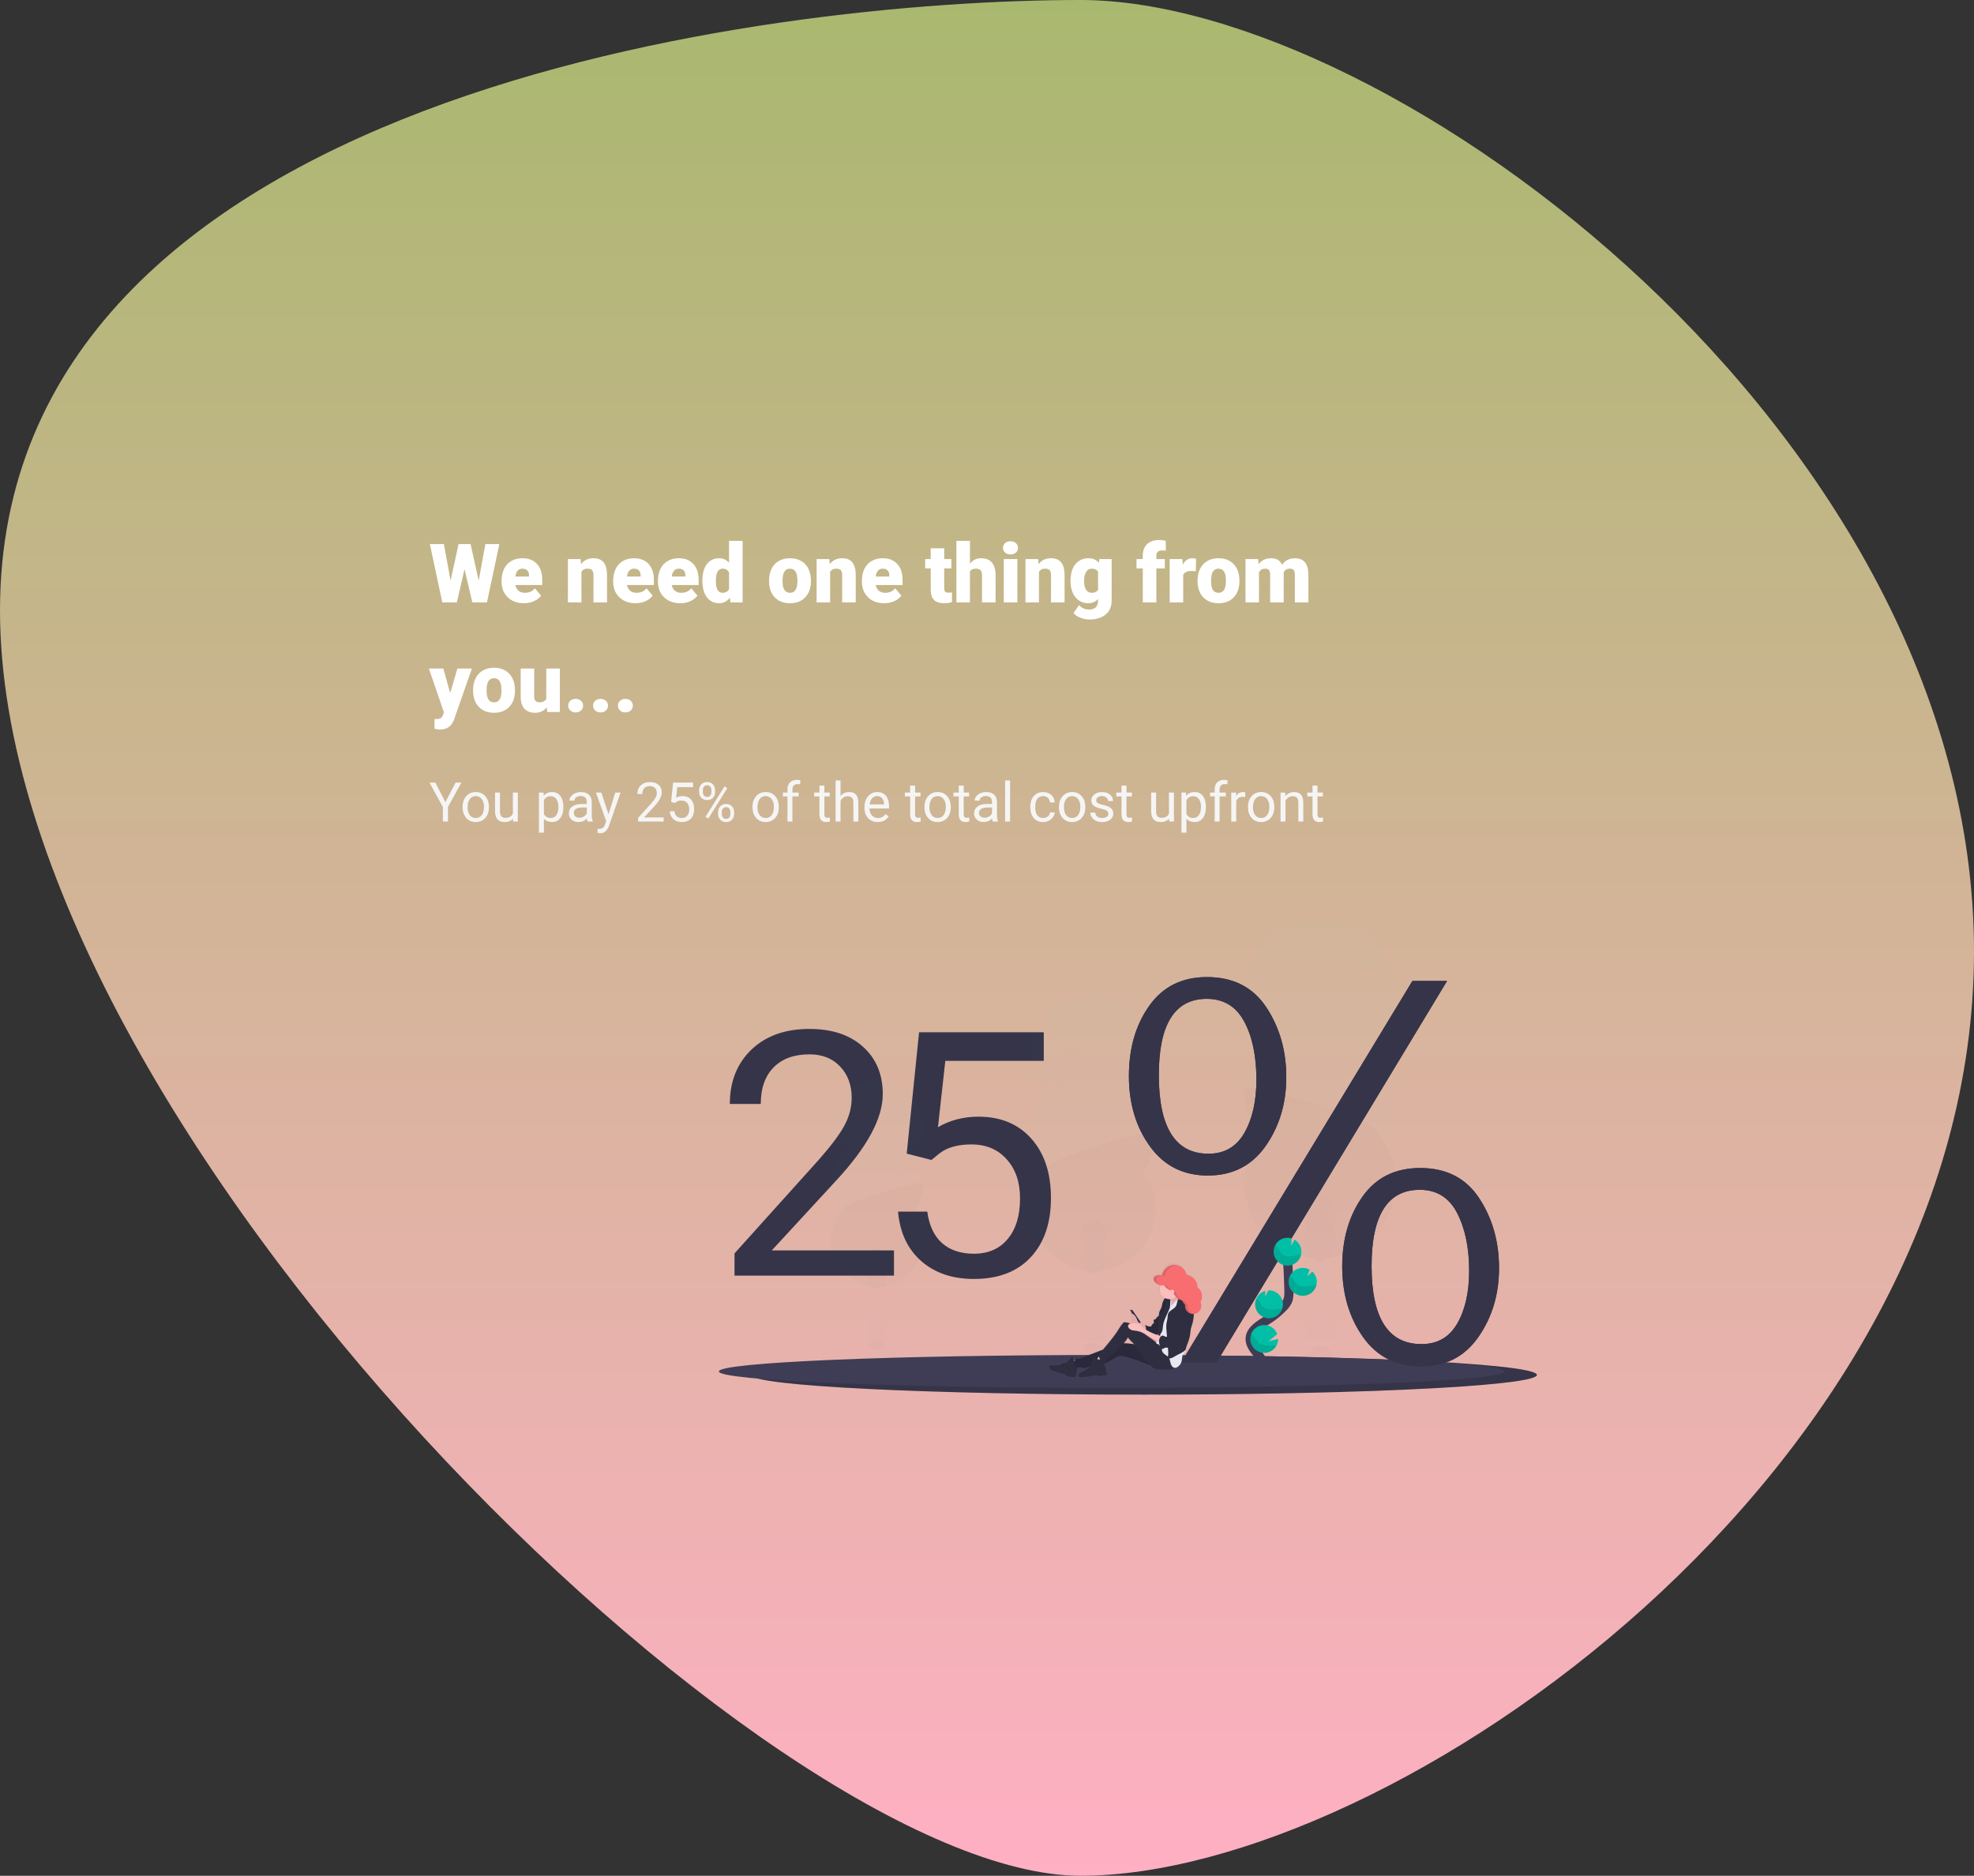 <svg width="865" height="822" viewBox="0 0 865 822" fill="none" xmlns="http://www.w3.org/2000/svg">
<rect x="0" y="0" width="865" height="822" fill="#333333" stroke="none"/>
<path d="M0 267.5C0 494.489 337.362 822 473.5 822C609.638 822 865 643.989 865 417C865 190.011 609.638 0 473.5 0C337.362 0 0 40.511 0 267.5Z" fill="url(#paint0_linear_547:7988)"/>
<path d="M391.735 559H321.862V549.259L358.776 508.243C364.245 502.042 368.005 497.013 370.056 493.155C372.155 489.249 373.205 485.221 373.205 481.07C373.205 475.504 371.521 470.938 368.151 467.374C364.782 463.81 360.29 462.027 354.675 462.027C347.937 462.027 342.688 463.956 338.928 467.813C335.217 471.622 333.361 476.944 333.361 483.78H319.812C319.812 473.966 322.961 466.031 329.26 459.977C335.607 453.922 344.079 450.895 354.675 450.895C364.587 450.895 372.424 453.507 378.186 458.731C383.947 463.907 386.828 470.816 386.828 479.459C386.828 489.957 380.139 502.457 366.76 516.959L338.195 547.94H391.735V559ZM397.316 505.533L402.736 452.359H457.375V464.884H414.235L411.013 493.961C416.237 490.885 422.17 489.347 428.811 489.347C438.527 489.347 446.242 492.569 451.955 499.015C457.668 505.411 460.524 514.078 460.524 525.016C460.524 536.002 457.546 544.669 451.589 551.017C445.681 557.315 437.404 560.465 426.76 560.465C417.336 560.465 409.646 557.853 403.688 552.628C397.731 547.403 394.338 540.177 393.508 530.948H406.325C407.155 537.052 409.328 541.666 412.844 544.791C416.359 547.867 420.998 549.405 426.76 549.405C433.059 549.405 437.99 547.257 441.555 542.96C445.168 538.663 446.975 532.73 446.975 525.162C446.975 518.033 445.021 512.32 441.115 508.023C437.258 503.678 432.106 501.505 425.661 501.505C419.753 501.505 415.114 502.799 411.745 505.387L408.156 508.316L397.316 505.533Z" fill="#363449"/>
<g opacity="0.1">
<path opacity="0.1" d="M578.547 608.067C582.373 608.067 585.474 604.008 585.474 599.001C585.474 593.994 582.373 589.935 578.547 589.935C574.721 589.935 571.619 593.994 571.619 599.001C571.619 604.008 574.721 608.067 578.547 608.067Z" fill="#3F3D56"/>
<path opacity="0.1" d="M584.029 560.213C585 558.529 585.503 556.616 585.487 554.672C585.487 549.654 582.386 545.605 578.56 545.605C574.734 545.605 571.635 549.664 571.635 554.672C571.616 556.615 572.115 558.528 573.081 560.213C572.133 561.906 571.635 563.813 571.635 565.753C571.635 567.693 572.133 569.601 573.081 571.293C572.133 572.986 571.635 574.894 571.635 576.835C571.635 578.775 572.133 580.683 573.081 582.376C572.115 584.062 571.616 585.975 571.635 587.917C571.635 592.935 574.737 596.984 578.56 596.984C582.383 596.984 585.487 592.926 585.487 587.917C585.507 585.975 585.008 584.062 584.042 582.376C584.99 580.683 585.487 578.775 585.487 576.835C585.487 574.894 584.99 572.986 584.042 571.293C584.99 569.601 585.487 567.693 585.487 565.753C585.487 563.813 584.99 561.906 584.042 560.213H584.029Z" fill="#3F3D56"/>
<path opacity="0.1" d="M578.547 552.658C582.373 552.658 585.474 548.599 585.474 543.592C585.474 538.585 582.373 534.525 578.547 534.525C574.721 534.525 571.619 538.585 571.619 543.592C571.619 548.599 574.721 552.658 578.547 552.658Z" fill="#3F3D56"/>
<path opacity="0.1" d="M578.547 541.576C582.373 541.576 585.474 537.517 585.474 532.51C585.474 527.503 582.373 523.443 578.547 523.443C574.721 523.443 571.619 527.503 571.619 532.51C571.619 537.517 574.721 541.576 578.547 541.576Z" fill="#3F3D56"/>
<path opacity="0.1" d="M604.476 456.673C605.421 455.467 606.283 454.199 607.054 452.875L588.864 449.886L608.55 450.034C610.436 445.925 611.465 441.475 611.573 436.955C611.681 432.435 610.865 427.941 609.177 423.747L582.765 437.439L607.126 419.545C604.843 415.605 601.773 412.177 598.108 409.475C594.443 406.772 590.262 404.853 585.823 403.837C581.384 402.821 576.784 402.729 572.308 403.567C567.832 404.406 563.577 406.156 559.807 408.71C556.038 411.264 552.834 414.567 550.396 418.413C547.957 422.258 546.337 426.565 545.634 431.064C544.932 435.563 545.164 440.158 546.315 444.564C547.465 448.97 549.51 453.092 552.323 456.673C550.849 458.548 549.581 460.576 548.541 462.722L572.165 474.997L546.976 466.529C545.203 471.756 544.763 477.342 545.694 482.782C546.624 488.222 548.898 493.344 552.307 497.683C548.458 502.577 546.063 508.455 545.397 514.645C544.731 520.836 545.821 527.089 548.541 532.689C551.261 538.29 555.502 543.012 560.78 546.315C566.057 549.619 572.158 551.371 578.384 551.371C584.61 551.371 590.71 549.619 595.988 546.315C601.265 543.012 605.506 538.29 608.226 532.689C610.947 527.089 612.036 520.836 611.37 514.645C610.704 508.455 608.309 502.577 604.46 497.683C609.06 491.836 611.561 484.612 611.561 477.172C611.561 469.732 609.06 462.508 604.46 456.66L604.476 456.673Z" fill="#00BFA6"/>
<path opacity="0.1" d="M545.223 477.186C545.211 484.627 547.713 491.854 552.323 497.696C548.474 502.589 546.079 508.467 545.413 514.658C544.747 520.848 545.836 527.101 548.557 532.701C551.277 538.302 555.518 543.024 560.795 546.328C566.073 549.631 572.173 551.383 578.399 551.383C584.625 551.383 590.726 549.631 596.003 546.328C601.281 543.024 605.522 538.302 608.242 532.701C610.962 527.101 612.052 520.848 611.386 514.658C610.72 508.467 608.325 502.589 604.476 497.696C608.923 492.051 545.223 473.46 545.223 477.186Z" fill="black"/>
</g>
<g opacity="0.1">
<path opacity="0.1" d="M384.248 598.37C386.576 598.37 388.463 595.899 388.463 592.851C388.463 589.802 386.576 587.331 384.248 587.331C381.92 587.331 380.033 589.802 380.033 592.851C380.033 595.899 381.92 598.37 384.248 598.37Z" fill="#3F3D56"/>
<path opacity="0.1" d="M387.601 569.24C388.189 568.213 388.493 567.048 388.482 565.865C388.482 562.817 386.6 560.346 384.264 560.346C381.928 560.346 380.049 562.817 380.049 565.865C380.037 567.048 380.34 568.213 380.927 569.24C380.352 570.271 380.049 571.432 380.049 572.612C380.049 573.793 380.352 574.954 380.927 575.985C380.352 577.016 380.049 578.177 380.049 579.358C380.049 580.539 380.352 581.7 380.927 582.731C380.34 583.757 380.036 584.92 380.049 586.102C380.049 589.154 381.931 591.625 384.264 591.625C386.597 591.625 388.482 589.154 388.482 586.102C388.494 584.92 388.19 583.756 387.601 582.731C388.178 581.701 388.482 580.539 388.482 579.358C388.482 578.177 388.178 577.016 387.601 575.985C388.178 574.955 388.482 573.794 388.482 572.612C388.482 571.431 388.178 570.27 387.601 569.24V569.24Z" fill="#3F3D56"/>
<path opacity="0.1" d="M384.248 564.639C386.576 564.639 388.463 562.167 388.463 559.119C388.463 556.071 386.576 553.6 384.248 553.6C381.92 553.6 380.033 556.071 380.033 559.119C380.033 562.167 381.92 564.639 384.248 564.639Z" fill="#3F3D56"/>
<path opacity="0.1" d="M384.248 557.893C386.576 557.893 388.463 555.421 388.463 552.373C388.463 549.325 386.576 546.854 384.248 546.854C381.92 546.854 380.033 549.325 380.033 552.373C380.033 555.421 381.92 557.893 384.248 557.893Z" fill="#3F3D56"/>
<path opacity="0.1" d="M368.471 506.204C367.895 505.471 367.371 504.699 366.903 503.893L377.982 502.074L365.999 502.165C364.852 499.665 364.226 496.957 364.16 494.207C364.094 491.458 364.588 488.723 365.614 486.171L381.68 494.516L366.856 483.602C368.246 481.205 370.115 479.12 372.346 477.477C374.576 475.833 377.122 474.666 379.823 474.048C382.524 473.431 385.324 473.375 388.047 473.886C390.771 474.397 393.36 475.462 395.654 477.016C397.948 478.571 399.897 480.58 401.381 482.92C402.865 485.261 403.852 487.881 404.28 490.619C404.707 493.356 404.567 496.153 403.868 498.834C403.168 501.515 401.925 504.024 400.214 506.204C401.111 507.344 401.883 508.577 402.516 509.883L388.134 517.359L403.469 512.213C404.546 515.396 404.813 518.797 404.244 522.109C403.676 525.42 402.291 528.538 400.214 531.18C402.557 534.159 404.015 537.737 404.42 541.505C404.825 545.274 404.162 549.08 402.506 552.489C400.85 555.898 398.268 558.773 395.055 560.784C391.843 562.795 388.129 563.861 384.339 563.861C380.549 563.861 376.836 562.795 373.623 560.784C370.41 558.773 367.829 555.898 366.173 552.489C364.517 549.08 363.853 545.274 364.259 541.505C364.664 537.737 366.121 534.159 368.464 531.18C365.665 527.619 364.143 523.221 364.143 518.692C364.143 514.162 365.665 509.764 368.464 506.204H368.471Z" fill="#00BFA6"/>
<path opacity="0.1" d="M404.535 518.692C404.542 523.222 403.019 527.622 400.214 531.18C402.557 534.159 404.014 537.737 404.42 541.505C404.825 545.274 404.162 549.08 402.506 552.489C400.85 555.899 398.268 558.773 395.055 560.784C391.843 562.795 388.129 563.861 384.339 563.861C380.549 563.861 376.835 562.795 373.623 560.784C370.41 558.773 367.828 555.899 366.172 552.489C364.516 549.08 363.853 545.274 364.258 541.505C364.664 537.737 366.121 534.159 368.464 531.18C365.758 527.758 404.535 516.425 404.535 518.692Z" fill="black"/>
</g>
<g opacity="0.1">
<path opacity="0.1" d="M479.271 603.175C482.387 603.175 484.913 599.869 484.913 595.79C484.913 591.711 482.387 588.404 479.271 588.404C476.155 588.404 473.629 591.711 473.629 595.79C473.629 599.869 476.155 603.175 479.271 603.175Z" fill="#3F3D56"/>
<path opacity="0.1" d="M483.737 564.19C484.524 562.816 484.93 561.258 484.913 559.675C484.913 555.598 482.405 552.289 479.268 552.289C476.132 552.289 473.624 555.598 473.624 559.675C473.607 561.258 474.014 562.817 474.803 564.19C474.03 565.57 473.624 567.124 473.624 568.705C473.624 570.286 474.03 571.84 474.803 573.219C474.03 574.598 473.624 576.152 473.624 577.732C473.624 579.313 474.03 580.866 474.803 582.245C474.014 583.618 473.607 585.177 473.624 586.761C473.624 590.838 476.151 594.146 479.268 594.146C482.386 594.146 484.913 590.838 484.913 586.761C484.93 585.178 484.524 583.619 483.737 582.245C484.509 580.866 484.914 579.312 484.914 577.732C484.914 576.152 484.509 574.598 483.737 573.219C484.509 571.84 484.914 570.285 484.914 568.705C484.914 567.124 484.509 565.57 483.737 564.19V564.19Z" fill="#3F3D56"/>
<path opacity="0.1" d="M479.271 558.034C482.387 558.034 484.913 554.727 484.913 550.648C484.913 546.569 482.387 543.263 479.271 543.263C476.155 543.263 473.629 546.569 473.629 550.648C473.629 554.727 476.155 558.034 479.271 558.034Z" fill="#3F3D56"/>
<path opacity="0.1" d="M479.271 549.005C482.387 549.005 484.913 545.699 484.913 541.62C484.913 537.541 482.387 534.234 479.271 534.234C476.155 534.234 473.629 537.541 473.629 541.62C473.629 545.699 476.155 549.005 479.271 549.005Z" fill="#3F3D56"/>
<path opacity="0.1" d="M458.163 479.839C457.392 478.858 456.689 477.825 456.062 476.747L470.886 474.313L454.854 474.432C453.316 471.086 452.477 467.46 452.388 463.778C452.299 460.095 452.962 456.433 454.337 453.016L475.85 464.174L456.008 449.592C457.862 446.37 460.36 443.566 463.347 441.353C466.333 439.141 469.744 437.568 473.366 436.733C476.988 435.899 480.743 435.82 484.397 436.502C488.05 437.184 491.524 438.612 494.601 440.698C497.678 442.783 500.291 445.48 502.278 448.621C504.266 451.762 505.584 455.279 506.15 458.953C506.717 462.626 506.52 466.377 505.571 469.97C504.623 473.564 502.943 476.924 500.638 479.839C501.838 481.367 502.871 483.02 503.717 484.769L484.474 494.767L504.994 487.867C506.435 492.127 506.792 496.678 506.031 501.109C505.271 505.541 503.417 509.713 500.638 513.248C503.773 517.234 505.723 522.023 506.266 527.066C506.808 532.108 505.92 537.202 503.704 541.764C501.488 546.326 498.033 550.173 493.734 552.864C489.435 555.555 484.466 556.982 479.394 556.982C474.322 556.982 469.353 555.555 465.054 552.864C460.755 550.173 457.3 546.326 455.083 541.764C452.867 537.202 451.98 532.108 452.522 527.066C453.064 522.023 455.015 517.234 458.15 513.248C454.404 508.483 452.367 502.598 452.367 496.537C452.367 490.476 454.404 484.591 458.15 479.827L458.163 479.839Z" fill="#00BFA6"/>
<path opacity="0.1" d="M506.421 496.551C506.43 502.613 504.392 508.501 500.638 513.26C503.773 517.247 505.723 522.035 506.266 527.078C506.808 532.121 505.92 537.214 503.704 541.776C501.488 546.339 498.033 550.185 493.734 552.876C489.435 555.567 484.466 556.994 479.394 556.994C474.322 556.994 469.353 555.567 465.054 552.876C460.755 550.185 457.3 546.339 455.083 541.776C452.867 537.214 451.98 532.121 452.522 527.078C453.064 522.035 455.015 517.247 458.15 513.26C454.528 508.663 506.421 493.515 506.421 496.551Z" fill="black"/>
</g>
<path d="M673.455 602.509C673.455 604.664 657.705 606.633 631.666 608.154C626.931 608.427 621.857 608.687 616.475 608.932C611.825 609.141 606.952 609.339 601.855 609.525C596.916 609.7 591.789 609.863 586.472 610.014C569.682 610.494 551.119 610.839 531.4 611.011C526.614 611.055 521.764 611.089 516.851 611.112C511.733 611.135 506.557 611.145 501.321 611.143C406.254 611.143 329.191 607.282 329.191 602.519C329.191 597.755 406.254 593.895 501.321 593.895C542.25 593.895 579.836 594.613 609.378 595.804L612.608 595.936H612.627C649.84 597.514 673.455 599.888 673.455 602.509Z" fill="#3F3D56"/>
<path opacity="0.15" d="M673.455 602.509C673.455 604.664 657.705 606.633 631.666 608.154C626.931 608.427 621.857 608.687 616.475 608.932C611.825 609.141 606.952 609.339 601.855 609.525C596.916 609.7 591.789 609.863 586.472 610.014C569.682 610.494 551.119 610.839 531.4 611.011C526.614 611.055 521.764 611.089 516.851 611.112C511.733 611.135 506.557 611.145 501.321 611.143C406.254 611.143 329.191 607.282 329.191 602.519C329.191 597.755 406.254 593.895 501.321 593.895C542.25 593.895 579.836 594.613 609.378 595.804L612.608 595.936H612.627C649.84 597.514 673.455 599.888 673.455 602.509Z" fill="black"/>
<path d="M659.263 600.992C659.263 602.792 643.514 604.442 617.475 605.696C612.743 605.925 607.665 606.141 602.287 606.345C597.635 606.521 592.762 606.686 587.666 606.841C582.728 606.987 577.601 607.124 572.284 607.252C555.49 607.653 536.928 607.941 517.208 608.086C512.427 608.121 507.577 608.148 502.66 608.167C497.542 608.186 492.366 608.195 487.133 608.195C392.066 608.195 315 604.968 315 600.983C315 596.997 392.066 593.77 487.133 593.77C528.059 593.77 565.645 594.369 595.187 595.366L598.417 595.476H598.439C635.664 596.815 659.263 598.787 659.263 600.992Z" fill="#3F3D56"/>
<path d="M529.229 515.139C518.528 515.139 510.095 510.891 503.93 502.397C497.764 493.902 494.682 483.612 494.682 471.525C494.682 459.357 497.663 449.087 503.626 440.716C509.588 432.345 517.999 428.164 528.859 428.172C540.374 428.172 549.051 432.582 554.888 441.403C560.725 450.224 563.645 460.433 563.647 472.03C563.647 483.544 560.626 493.608 554.584 502.224C548.542 510.84 540.09 515.145 529.229 515.139ZM529.542 505.583C536.582 505.583 541.843 502.515 545.326 496.378C548.809 490.242 550.551 482.507 550.551 473.171C550.551 462.781 548.769 454.272 545.204 447.647C541.639 441.021 536.172 437.708 528.802 437.706C514.794 437.706 507.79 448.832 507.79 471.086C507.79 494.086 515.039 505.585 529.536 505.583H529.542ZM533.067 597.091H517.591L618.911 429.875H634.096L533.067 597.091ZM622.703 598.806C611.841 598.806 603.374 594.52 597.3 585.948C591.227 577.376 588.178 567.085 588.152 555.073C588.152 542.987 591.113 532.758 597.034 524.387C602.955 516.016 611.387 511.834 622.329 511.842C633.764 511.842 642.38 516.253 648.177 525.074C653.975 533.894 656.874 544.102 656.877 555.697C656.877 567.136 653.875 577.182 647.873 585.835C641.87 594.489 633.478 598.812 622.696 598.806H622.703ZM622.885 589.006C629.891 589.006 635.124 585.99 638.584 579.958C642.044 573.926 643.774 566.222 643.774 556.845C643.774 546.81 642.023 538.394 638.521 531.597C635.019 524.8 629.563 521.396 622.154 521.386C608.065 521.386 601.02 532.512 601.02 554.766C601.016 577.595 608.302 589.008 622.878 589.006H622.885Z" fill="#3F3D56"/>
<path d="M529.229 515.139C518.528 515.139 510.095 510.891 503.93 502.397C497.764 493.902 494.682 483.612 494.682 471.525C494.682 459.357 497.663 449.087 503.626 440.716C509.588 432.345 517.999 428.164 528.859 428.172C540.374 428.172 549.051 432.582 554.888 441.403C560.725 450.224 563.645 460.433 563.647 472.03C563.647 483.544 560.626 493.608 554.584 502.224C548.542 510.84 540.09 515.145 529.229 515.139ZM529.542 505.583C536.582 505.583 541.843 502.515 545.326 496.378C548.809 490.242 550.551 482.507 550.551 473.171C550.551 462.781 548.769 454.272 545.204 447.647C541.639 441.021 536.172 437.708 528.802 437.706C514.794 437.706 507.79 448.832 507.79 471.086C507.79 494.086 515.039 505.585 529.536 505.583H529.542ZM533.067 597.091H517.591L618.911 429.875H634.096L533.067 597.091ZM622.703 598.806C611.841 598.806 603.374 594.52 597.3 585.948C591.227 577.376 588.178 567.085 588.152 555.073C588.152 542.987 591.113 532.758 597.034 524.387C602.955 516.016 611.387 511.834 622.329 511.842C633.764 511.842 642.38 516.253 648.177 525.074C653.975 533.894 656.874 544.102 656.877 555.697C656.877 567.136 653.875 577.182 647.873 585.835C641.87 594.489 633.478 598.812 622.696 598.806H622.703ZM622.885 589.006C629.891 589.006 635.124 585.99 638.584 579.958C642.044 573.926 643.774 566.222 643.774 556.845C643.774 546.81 642.023 538.394 638.521 531.597C635.019 524.8 629.563 521.396 622.154 521.386C608.065 521.386 601.02 532.512 601.02 554.766C601.016 577.595 608.302 589.008 622.878 589.006H622.885Z" fill="#3F3D56"/>
<path opacity="0.15" d="M529.229 515.139C518.528 515.139 510.095 510.891 503.93 502.397C497.764 493.902 494.682 483.612 494.682 471.525C494.682 459.357 497.663 449.087 503.626 440.716C509.588 432.345 517.999 428.164 528.859 428.172C540.374 428.172 549.051 432.582 554.888 441.403C560.725 450.224 563.645 460.433 563.647 472.03C563.647 483.544 560.626 493.608 554.584 502.224C548.542 510.84 540.09 515.145 529.229 515.139ZM529.542 505.583C536.582 505.583 541.843 502.515 545.326 496.378C548.809 490.242 550.551 482.507 550.551 473.171C550.551 462.781 548.769 454.272 545.204 447.647C541.639 441.021 536.172 437.708 528.802 437.706C514.794 437.706 507.79 448.832 507.79 471.086C507.79 494.086 515.039 505.585 529.536 505.583H529.542ZM533.067 597.091H517.591L618.911 429.875H634.096L533.067 597.091ZM622.703 598.806C611.841 598.806 603.374 594.52 597.3 585.948C591.227 577.376 588.178 567.085 588.152 555.073C588.152 542.987 591.113 532.758 597.034 524.387C602.955 516.016 611.387 511.834 622.329 511.842C633.764 511.842 642.38 516.253 648.177 525.074C653.975 533.894 656.874 544.102 656.877 555.697C656.877 567.136 653.875 577.182 647.873 585.835C641.87 594.489 633.478 598.812 622.696 598.806H622.703ZM622.885 589.006C629.891 589.006 635.124 585.99 638.584 579.958C642.044 573.926 643.774 566.222 643.774 556.845C643.774 546.81 642.023 538.394 638.521 531.597C635.019 524.8 629.563 521.396 622.154 521.386C608.065 521.386 601.02 532.512 601.02 554.766C601.016 577.595 608.302 589.008 622.878 589.006H622.885Z" fill="black"/>
<path d="M553.363 601.286C554.655 598.89 553.187 595.955 551.5 593.816C549.813 591.677 547.756 589.457 547.8 586.732C547.862 582.821 552.014 580.51 555.326 578.434C557.789 576.895 560.061 575.07 562.094 572.996C562.945 572.197 563.649 571.254 564.173 570.211C564.86 568.681 564.838 566.94 564.8 565.265C564.656 559.679 564.38 554.101 563.972 548.531" stroke="#3F3D56" stroke-width="4" stroke-miterlimit="10"/>
<path d="M570.283 548.225C570.236 547.203 569.932 546.209 569.4 545.336C568.868 544.462 568.124 543.736 567.238 543.226L565.87 545.929L565.911 542.655C565.259 542.464 564.58 542.383 563.901 542.414C562.695 542.47 561.534 542.883 560.562 543.6C559.591 544.316 558.855 545.305 558.445 546.441C558.036 547.576 557.973 548.807 558.263 549.979C558.554 551.15 559.186 552.209 560.078 553.022C560.97 553.835 562.084 554.364 563.277 554.544C564.471 554.724 565.691 554.546 566.783 554.033C567.875 553.519 568.791 552.693 569.414 551.659C570.037 550.626 570.339 549.43 570.283 548.225V548.225Z" fill="#00BFA6"/>
<path d="M559.402 589.539C558.762 590.784 557.713 591.77 556.432 592.333C555.151 592.895 553.715 593.001 552.366 592.631C551.016 592.261 549.835 591.438 549.02 590.3C548.205 589.163 547.806 587.78 547.89 586.383C547.974 584.986 548.535 583.661 549.48 582.629C550.425 581.597 551.696 580.921 553.08 580.715C554.465 580.509 555.877 580.785 557.082 581.497C558.287 582.209 559.21 583.313 559.697 584.625L555.883 587.727L560.086 586.748C560.084 587.72 559.85 588.677 559.402 589.539V589.539Z" fill="#00BFA6"/>
<path d="M556.387 577.682C555.587 577.719 554.787 577.599 554.033 577.327C553.279 577.055 552.585 576.638 551.993 576.098C551.4 575.558 550.92 574.907 550.579 574.182C550.238 573.457 550.043 572.671 550.005 571.871C549.958 570.915 550.139 569.961 550.532 569.089C550.897 568.274 551.436 567.548 552.111 566.964C552.786 566.379 553.581 565.949 554.44 565.705L554.405 568.214L555.788 565.479C557.405 565.404 558.986 565.973 560.183 567.063C561.38 568.153 562.095 569.674 562.17 571.29C562.246 572.907 561.676 574.488 560.586 575.685C559.497 576.882 557.976 577.597 556.359 577.672L556.387 577.682Z" fill="#00BFA6"/>
<path d="M571.202 567.824C570.392 567.878 569.579 567.77 568.811 567.506C568.044 567.242 567.336 566.827 566.731 566.287C566.125 565.746 565.633 565.09 565.284 564.357C564.935 563.624 564.736 562.828 564.698 562.017C564.66 561.206 564.784 560.396 565.063 559.634C565.342 558.871 565.771 558.172 566.323 557.577C566.876 556.982 567.541 556.503 568.281 556.169C569.021 555.834 569.82 555.65 570.631 555.628C571.772 555.573 572.905 555.841 573.899 556.403L572.82 559.357L575.041 557.228C576.232 558.314 576.944 559.829 577.019 561.439C577.047 562.004 576.994 562.57 576.863 563.12C576.559 564.413 575.842 565.572 574.821 566.421C573.799 567.27 572.529 567.763 571.202 567.824V567.824Z" fill="#00BFA6"/>
<path opacity="0.1" d="M569.462 549.852C568.054 550.006 566.687 550.445 565.272 550.533C563.858 550.62 562.306 550.282 561.412 549.181C560.929 548.591 560.691 547.842 560.283 547.196C559.898 546.594 559.37 546.098 558.746 545.75C558.354 546.524 558.132 547.372 558.094 548.238C558.056 549.104 558.202 549.969 558.524 550.774C558.846 551.579 559.336 552.306 559.961 552.907C560.587 553.508 561.333 553.969 562.15 554.259C562.967 554.549 563.836 554.661 564.701 554.589C565.565 554.516 566.403 554.26 567.161 553.838C567.918 553.417 568.577 552.838 569.093 552.141C569.61 551.445 569.972 550.646 570.155 549.799C569.923 549.811 569.694 549.827 569.462 549.852Z" fill="black"/>
<path opacity="0.1" d="M571.202 567.825C570.15 567.873 569.104 567.648 568.165 567.173C567.225 566.697 566.425 565.987 565.841 565.111C565.257 564.235 564.909 563.223 564.831 562.174C564.753 561.124 564.948 560.072 565.397 559.119C565.88 559.447 566.296 559.864 566.623 560.348C567.059 561.004 567.322 561.763 567.833 562.365C568.774 563.485 570.408 563.848 571.879 563.782C573.35 563.717 574.774 563.296 576.241 563.155C576.445 563.136 576.652 563.124 576.869 563.118C576.565 564.412 575.848 565.573 574.825 566.422C573.802 567.272 572.53 567.764 571.202 567.825V567.825Z" fill="black"/>
<path opacity="0.1" d="M556.387 577.682C555.587 577.719 554.787 577.599 554.033 577.327C553.279 577.055 552.585 576.638 551.993 576.098C551.4 575.558 550.92 574.907 550.579 574.182C550.238 573.457 550.043 572.671 550.005 571.871C549.958 570.915 550.139 569.961 550.532 569.089C551.036 569.424 551.473 569.849 551.821 570.343C552.295 571.011 552.593 571.783 553.148 572.401C554.176 573.545 555.908 573.95 557.466 573.912C559.025 573.875 560.433 573.511 561.935 573.395C561.563 574.593 560.831 575.647 559.838 576.414C558.845 577.181 557.641 577.624 556.387 577.682V577.682Z" fill="black"/>
<path opacity="0.1" d="M559.401 589.539C558.691 590.934 557.472 592.004 555.995 592.525C554.519 593.047 552.898 592.981 551.469 592.341C550.04 591.702 548.911 590.537 548.316 589.088C547.722 587.64 547.707 586.018 548.275 584.559C548.777 584.889 549.228 585.292 549.614 585.753C550.194 586.462 550.576 587.265 551.248 587.924C552.502 589.147 554.509 589.652 556.303 589.699C557.338 589.707 558.373 589.654 559.401 589.539V589.539Z" fill="black"/>
<path d="M526.216 567.508C526.222 566.748 526.05 565.997 525.713 565.315C525.377 564.633 524.885 564.039 524.278 563.582C524.203 560.706 522.152 558.357 519.514 557.993C519.311 557.016 518.853 556.11 518.188 555.366C517.523 554.621 516.674 554.065 515.726 553.753V553.753C515.495 553.68 515.259 553.625 515.02 553.587H514.951L514.829 553.571H514.725H514.622H514.487H514.406H514.183C511.492 553.571 509.253 555.629 508.792 558.341C507.052 557.94 505.455 558.46 505.17 559.561C505.096 559.853 505.113 560.16 505.217 560.442C505.512 561.295 506.471 562.111 507.773 562.515L507.942 562.566C508.027 562.591 508.112 562.609 508.196 562.628H508.253C507.774 563.648 507.706 564.814 508.063 565.882C508.42 566.951 509.174 567.842 510.169 568.37C510.13 568.392 510.092 568.416 510.056 568.443C509.895 568.59 509.767 568.77 509.68 568.969C509.365 569.521 509.121 570.11 508.952 570.723C508.827 571.246 508.805 571.795 508.638 572.313C508.353 573.253 507.619 574.078 507.534 575.079C507.497 575.524 507.569 576.048 507.252 576.352C507.173 576.42 507.089 576.482 507.001 576.537C506.779 576.689 506.591 576.885 506.449 577.114C506.357 577.303 506.233 577.475 506.082 577.622C505.797 577.838 505.327 577.816 505.186 578.149C505.044 578.481 505.408 578.873 505.324 579.237C505.255 579.532 504.932 579.667 504.696 579.864C504.433 580.15 504.249 580.499 504.163 580.877C503.695 580.967 503.212 580.953 502.75 580.836C502.287 580.718 501.856 580.5 501.488 580.197C501.614 580.52 501.707 580.855 501.764 581.197C501.391 580.799 500.776 580.683 500.321 580.476C499.735 580.207 499.211 579.818 498.785 579.334L499.606 579.221L495.969 573.702L494.896 573.482L495.859 575.329C495.78 575.367 495.711 575.422 495.657 575.491C495.602 575.559 495.564 575.639 495.545 575.725C495.493 575.929 495.481 576.142 495.508 576.352C495.559 576.847 495.641 577.338 495.755 577.823L496.034 579.121C496.058 579.243 496.088 579.363 496.125 579.482C495.762 579.468 495.398 579.51 495.047 579.604C494.326 579.337 493.575 579.159 492.811 579.074C492.643 579.044 492.47 579.053 492.306 579.099C492.119 579.185 491.957 579.317 491.835 579.482C491.208 580.207 490.651 580.99 490.173 581.821C488.219 585.221 485.61 588.187 483.167 591.261C481.48 591.947 479.78 592.6 478.077 593.246L474.417 594.641C473.687 594.921 472.928 595.206 472.15 595.156C471.799 595.134 471.372 595.08 471.175 595.378C471.079 595.526 471.004 595.687 470.952 595.855C470.824 595.855 470.695 595.886 470.576 595.893H470.554C470.322 595.316 470.121 594.698 469.676 594.278C469.586 594.291 469.501 594.327 469.429 594.382C469.357 594.437 469.299 594.509 469.262 594.591C469.174 594.754 469.121 594.933 469.02 595.084C468.823 595.372 468.481 595.513 468.236 595.758C467.992 596.002 467.838 596.385 467.575 596.623C467.206 596.892 466.773 597.059 466.32 597.109C465.641 597.269 464.986 597.518 464.373 597.85C464.146 597.989 463.904 598.1 463.651 598.182C463.373 598.235 463.089 598.245 462.808 598.21L460.87 598.069C460.697 598.047 460.522 598.054 460.352 598.091C460.152 598.164 459.983 598.301 459.869 598.481C459.756 598.661 459.705 598.874 459.725 599.085C459.749 599.295 459.815 599.498 459.92 599.682C460.025 599.865 460.167 600.025 460.336 600.151C460.673 600.398 461.045 600.592 461.44 600.725C463.125 601.378 464.861 601.886 466.631 602.246V602.638C467.857 603.256 469.212 603.578 470.585 603.579C470.686 603.587 470.788 603.569 470.88 603.526C471.007 603.431 471.095 603.292 471.128 603.137C471.539 601.907 471.799 600.632 471.902 599.339C472.145 599.324 472.382 599.263 472.602 599.16C473.27 598.979 473.931 599.436 474.618 599.512C475.465 599.603 476.252 599.11 477.052 598.806C477.168 598.762 477.284 598.725 477.4 598.687C477.172 598.982 476.902 599.243 476.6 599.462C476.268 599.7 475.895 599.876 475.568 600.123C475.297 600.371 475.007 600.596 474.7 600.798C474.483 600.898 474.26 600.984 474.032 601.055C473.701 601.175 473.385 601.334 473.091 601.528C472.827 601.683 472.604 601.898 472.439 602.155C472.355 602.275 472.304 602.415 472.29 602.56C472.276 602.706 472.299 602.852 472.357 602.986C472.416 603.12 472.507 603.237 472.624 603.325C472.74 603.414 472.877 603.471 473.022 603.491C473.284 603.538 473.551 603.545 473.815 603.513C474.863 603.435 475.907 603.338 476.951 603.244C477.394 603.214 477.833 603.151 478.265 603.055C478.494 602.999 478.72 602.924 478.949 602.864C479.34 602.761 479.74 602.701 480.144 602.685C480.261 602.676 480.379 602.688 480.492 602.72C480.737 602.798 480.909 603.034 481.157 603.096C481.318 603.112 481.48 603.089 481.63 603.03C482.395 602.864 483.175 602.781 483.957 602.783C484.299 602.764 484.701 602.698 484.861 602.381C485.055 601.989 484.729 601.55 484.6 601.127C484.535 600.858 484.499 600.582 484.494 600.305C484.434 599.622 484.238 598.957 483.917 598.351C483.746 598.069 483.602 597.77 483.487 597.461C484.986 596.891 486.42 596.163 487.765 595.291C488.536 594.811 489.333 594.293 490.204 594.118C491.221 593.914 492.268 594.184 493.268 594.472C495.651 595.161 497.995 595.979 500.29 596.921C501.388 597.37 502.485 597.846 503.608 598.176C503.936 598.619 504.333 599.006 504.784 599.324C505.537 599.81 506.456 599.951 507.34 600.02C508.535 600.129 509.734 600.174 510.934 600.155C511.85 600.139 512.794 600.076 513.612 599.659C513.812 599.556 514 599.432 514.174 599.289C514.801 599.402 515.444 599.066 515.936 598.637C516.588 598.082 517.058 597.345 517.285 596.52C517.573 595.388 517.35 594.067 518.047 593.142C518.232 592.895 518.473 592.694 518.655 592.443C518.879 592.107 518.989 591.708 518.969 591.305L519 591.258C519.158 590.894 519.263 590.509 519.314 590.116C519.396 589.809 519.501 589.508 519.627 589.216C519.981 588.341 520.289 587.448 520.549 586.541C520.73 585.939 520.873 585.326 520.976 584.706C521.051 584.211 521.095 583.712 521.136 583.214C521.186 582.433 521.338 581.662 521.587 580.921C522.206 579.152 522.556 577.3 522.625 575.427C522.625 575.389 522.625 575.355 522.625 575.317C523.536 575.217 524.376 574.781 524.982 574.094C525.588 573.408 525.917 572.52 525.902 571.604C525.903 571.052 525.788 570.506 525.564 570.001C525.996 569.242 526.221 568.382 526.216 567.508V567.508ZM508.482 589.056C508.535 589.247 508.598 589.439 508.66 589.63C508.372 589.345 508.086 589.05 507.795 588.768C507.911 588.802 508.027 588.84 508.14 588.88C508.26 588.928 508.375 588.987 508.485 589.056H508.482ZM507.077 588.115C505.364 586.629 503.382 585.475 501.629 584.038C502.57 584.512 503.511 585.061 504.452 585.588C505.547 586.215 506.655 586.815 507.776 587.388C507.592 587.667 507.358 587.909 507.086 588.103L507.077 588.115ZM507.807 584.371L507.889 584.286C507.889 584.496 507.889 584.694 507.889 584.872C507.735 584.822 507.575 584.772 507.428 584.716C507.563 584.605 507.691 584.486 507.81 584.358L507.807 584.371ZM492.732 588.397C493.437 587.6 494.051 586.726 494.561 585.791C495.238 586.98 496.342 587.836 497.283 588.83C495.771 588.617 494.256 588.451 492.735 588.385L492.732 588.397Z" fill="url(#paint1_linear_547:7988)"/>
<path d="M495.176 573.94L496.258 574.16L499.943 579.604L498.315 579.824L495.176 573.94Z" fill="#2F2E41"/>
<path d="M468.975 596.037C469.266 597.002 469.626 597.945 470.05 598.86C471.271 598.604 472.472 598.262 473.644 597.834C473.417 597.481 473.168 597.143 472.898 596.821C472.61 596.501 472.265 596.236 471.882 596.04C471.509 595.877 471.048 596 470.649 596.022C470.091 596.043 469.533 596.048 468.975 596.037Z" fill="#FBBEBE"/>
<path d="M471.889 597.492C471.28 597.301 470.907 596.686 470.659 596.094C470.412 595.501 470.211 594.855 469.74 594.419C469.651 594.433 469.566 594.469 469.494 594.524C469.422 594.578 469.364 594.65 469.327 594.733C469.236 594.889 469.182 595.068 469.079 595.219C468.884 595.501 468.539 595.639 468.292 595.88C468.044 596.122 467.89 596.489 467.624 596.73C467.254 596.996 466.822 597.162 466.369 597.213C465.686 597.368 465.025 597.613 464.406 597.941C464.177 598.074 463.932 598.179 463.678 598.254C463.398 598.308 463.112 598.317 462.829 598.283L460.875 598.141C460.701 598.12 460.525 598.128 460.354 598.167C460.155 598.236 459.985 598.37 459.871 598.547C459.758 598.725 459.707 598.935 459.727 599.145C459.753 599.354 459.822 599.555 459.93 599.736C460.038 599.917 460.182 600.074 460.354 600.196C460.694 600.438 461.068 600.629 461.464 600.76C463.167 601.4 464.918 601.9 466.702 602.256V602.642C467.941 603.255 469.305 603.577 470.688 603.583C470.795 603.592 470.903 603.574 471.001 603.529C471.128 603.436 471.217 603.3 471.252 603.147C471.721 601.776 471.994 600.347 472.064 598.9C472.1 598.535 472.073 598.165 471.983 597.809C471.876 597.458 472.24 597.605 471.901 597.467" fill="#2F2E41"/>
<path d="M509.346 590.128C503.553 590.48 497.833 588.78 492.031 588.598C491.311 588.554 490.589 588.601 489.88 588.736C489.141 588.934 488.426 589.212 487.747 589.564C484.64 591.01 481.422 592.208 478.207 593.406L474.519 594.779C473.779 595.052 473.017 595.331 472.23 595.284C471.879 595.262 471.449 595.209 471.248 595.504C470.649 596.391 470.935 597.699 471.33 598.696C471.459 599.01 471.675 599.37 472.02 599.408C472.264 599.391 472.503 599.331 472.726 599.229C473.397 599.051 474.068 599.502 474.758 599.574C475.614 599.665 476.407 599.179 477.213 598.881C478.549 598.389 480.011 598.405 481.416 598.169C483.774 597.777 485.957 596.683 488.001 595.435C488.779 594.961 489.569 594.453 490.46 594.281C491.486 594.08 492.542 594.343 493.549 594.629C495.949 595.308 498.312 596.113 500.627 597.04C501.832 597.564 503.068 598.014 504.328 598.389C507.073 599.112 509.977 598.943 512.62 597.906C513.56 597.539 514.551 596.893 514.605 595.893C514.636 595.322 514.194 594.82 513.899 594.324C513.708 594.011 513.52 593.697 513.313 593.399C512.315 591.944 511.105 590.022 509.346 590.128Z" fill="#2F2E41"/>
<path opacity="0.1" d="M509.346 590.128C503.553 590.48 497.833 588.78 492.031 588.598C491.311 588.554 490.589 588.601 489.88 588.736C489.141 588.934 488.426 589.212 487.747 589.564C484.64 591.01 481.422 592.208 478.207 593.406L474.519 594.779C473.779 595.052 473.017 595.331 472.23 595.284C471.879 595.262 471.449 595.209 471.248 595.504C470.649 596.391 470.935 597.699 471.33 598.696C471.459 599.01 471.675 599.37 472.02 599.408C472.264 599.391 472.503 599.331 472.726 599.229C473.397 599.051 474.068 599.502 474.758 599.574C475.614 599.665 476.407 599.179 477.213 598.881C478.549 598.389 480.011 598.405 481.416 598.169C483.774 597.777 485.957 596.683 488.001 595.435C488.779 594.961 489.569 594.453 490.46 594.281C491.486 594.08 492.542 594.343 493.549 594.629C495.949 595.308 498.312 596.113 500.627 597.04C501.832 597.564 503.068 598.014 504.328 598.389C507.073 599.112 509.977 598.943 512.62 597.906C513.56 597.539 514.551 596.893 514.605 595.893C514.636 595.322 514.194 594.82 513.899 594.324C513.708 594.011 513.52 593.697 513.313 593.399C512.315 591.944 511.105 590.022 509.346 590.128Z" fill="black"/>
<path d="M480.092 596.319C480.999 596.626 481.913 596.911 482.833 597.172C483.35 596.322 484.316 595.733 484.536 594.764C484.548 594.722 484.548 594.677 484.536 594.635C484.512 594.594 484.475 594.561 484.432 594.541C483.771 594.176 483.037 593.962 482.284 593.914C481.688 593.876 481.418 594.497 481.149 594.933C481.055 595.109 480.333 596.401 480.092 596.319Z" fill="#FBBEBE"/>
<path d="M481.37 595.698C481.099 595.653 480.84 595.552 480.611 595.401C480.381 595.251 480.186 595.054 480.037 594.823C479.908 594.6 479.773 594.299 479.516 594.315C479.259 594.331 479.171 594.613 479.118 594.848C478.944 595.727 478.693 596.588 478.368 597.423C478.04 598.26 477.485 598.989 476.766 599.527C476.43 599.759 476.057 599.935 475.728 600.18C475.453 600.424 475.16 600.647 474.85 600.844C474.631 600.944 474.406 601.028 474.175 601.095C473.837 601.213 473.514 601.37 473.213 601.563C472.948 601.717 472.724 601.932 472.557 602.19C472.477 602.32 472.43 602.469 472.42 602.622C472.41 602.775 472.438 602.928 472.501 603.068C472.568 603.181 472.659 603.28 472.767 603.356C472.875 603.432 472.998 603.485 473.128 603.51C473.392 603.554 473.661 603.56 473.928 603.529C474.984 603.45 476.038 603.356 477.092 603.262C477.538 603.235 477.981 603.174 478.418 603.08C478.651 603.024 478.876 602.949 479.105 602.889C479.5 602.788 479.905 602.73 480.313 602.713C480.431 602.705 480.55 602.716 480.664 602.748C480.909 602.826 481.081 603.062 481.332 603.118C481.493 603.135 481.657 603.113 481.809 603.055C482.58 602.892 483.366 602.81 484.154 602.811C484.499 602.792 484.907 602.726 485.064 602.416C485.261 602.03 484.935 601.597 484.804 601.183C484.738 600.918 484.702 600.647 484.694 600.374C484.634 599.7 484.437 599.046 484.114 598.452C483.844 597.956 483.486 597.41 483.665 596.883C483.761 596.719 483.822 596.536 483.844 596.347C483.8 595.497 481.846 595.811 481.37 595.698Z" fill="#2F2E41"/>
<path d="M500.662 580.839C499.636 580.387 498.813 579.57 498.354 578.547C498.26 578.327 498.178 578.098 498.087 577.876C497.782 577.14 497.309 576.485 496.707 575.963C496.643 575.892 496.564 575.836 496.475 575.798C496.387 575.761 496.292 575.743 496.196 575.746C496.103 575.774 496.02 575.826 495.954 575.896C495.887 575.967 495.841 576.054 495.82 576.148C495.766 576.352 495.752 576.565 495.779 576.775C495.832 577.262 495.916 577.745 496.03 578.221L496.312 579.5C496.348 579.697 496.407 579.889 496.488 580.071C496.608 580.286 496.768 580.476 496.958 580.632C497.215 580.871 497.476 581.1 497.739 581.322C497.884 581.454 498.043 581.569 498.213 581.667C498.491 581.799 498.788 581.886 499.094 581.925C500.245 582.138 501.414 582.445 502.383 583.179C502.383 583.179 502.383 582.323 502.362 582.238C502.35 581.99 502.265 581.751 502.117 581.551C501.753 581.159 501.126 581.043 500.662 580.839Z" fill="#FBBEBE"/>
<path opacity="0.1" d="M500.662 580.839C499.636 580.387 498.813 579.57 498.354 578.547C498.26 578.327 498.178 578.098 498.087 577.876C497.782 577.14 497.309 576.485 496.707 575.963C496.643 575.892 496.564 575.836 496.475 575.798C496.387 575.761 496.292 575.743 496.196 575.746C496.103 575.774 496.02 575.826 495.954 575.896C495.887 575.967 495.841 576.054 495.82 576.148C495.766 576.352 495.752 576.565 495.779 576.775C495.832 577.262 495.916 577.745 496.03 578.221L496.312 579.5C496.348 579.697 496.407 579.889 496.488 580.071C496.608 580.286 496.768 580.476 496.958 580.632C497.215 580.871 497.476 581.1 497.739 581.322C497.884 581.454 498.043 581.569 498.213 581.667C498.491 581.799 498.788 581.886 499.094 581.925C500.245 582.138 501.414 582.445 502.383 583.179C502.383 583.179 502.383 582.323 502.362 582.238C502.35 581.99 502.265 581.751 502.117 581.551C501.753 581.159 501.126 581.043 500.662 580.839Z" fill="black"/>
<path d="M512.453 571.055C513.231 571.055 513.861 570.42 513.861 569.637C513.861 568.854 513.231 568.22 512.453 568.22C511.675 568.22 511.045 568.854 511.045 569.637C511.045 570.42 511.675 571.055 512.453 571.055Z" fill="#2F2E41"/>
<path d="M511.581 568.781C511.203 568.695 510.806 568.752 510.468 568.941C510.305 569.085 510.175 569.263 510.088 569.462C509.771 570.003 509.525 570.583 509.354 571.187C509.229 571.704 509.207 572.244 509.041 572.755C508.752 573.696 508.012 574.495 507.927 575.477C507.89 575.916 507.962 576.433 507.642 576.731C507.563 576.798 507.478 576.858 507.388 576.91C507.165 577.06 506.976 577.254 506.833 577.481C506.737 577.685 506.604 577.869 506.441 578.023C506.152 578.237 505.679 578.215 505.538 578.544C505.397 578.873 505.76 579.256 505.676 579.613C505.607 579.905 505.281 580.04 505.049 580.241C504.784 580.521 504.599 580.866 504.512 581.241C504.041 581.33 503.556 581.315 503.091 581.199C502.626 581.083 502.192 580.867 501.818 580.567C502.21 581.536 502.22 582.605 502.235 583.65C502.281 583.984 502.192 584.322 501.988 584.59C503.11 584.615 504.202 584.904 505.296 585.164C505.764 585.321 506.271 585.321 506.739 585.164C506.989 585.03 507.213 584.851 507.401 584.637C507.996 584.032 508.621 583.383 508.765 582.539C508.803 582.065 508.811 581.588 508.79 581.112C508.847 580.525 508.968 579.946 509.151 579.384C509.465 578.219 509.675 577.028 509.778 575.825C509.844 575.082 510.483 574.486 510.822 573.821C511.449 572.567 512.108 571.265 512.158 569.86C512.202 569.402 512.045 568.841 511.581 568.781Z" fill="#2F2E41"/>
<path opacity="0.1" d="M511.581 568.781C511.203 568.695 510.806 568.752 510.468 568.941C510.305 569.085 510.175 569.263 510.088 569.462C509.771 570.003 509.525 570.583 509.354 571.187C509.229 571.704 509.207 572.244 509.041 572.755C508.752 573.696 508.012 574.495 507.927 575.477C507.89 575.916 507.962 576.433 507.642 576.731C507.563 576.798 507.478 576.858 507.388 576.91C507.165 577.06 506.976 577.254 506.833 577.481C506.737 577.685 506.604 577.869 506.441 578.023C506.152 578.237 505.679 578.215 505.538 578.544C505.397 578.873 505.76 579.256 505.676 579.613C505.607 579.905 505.281 580.04 505.049 580.241C504.784 580.521 504.599 580.866 504.512 581.241C504.041 581.33 503.556 581.315 503.091 581.199C502.626 581.083 502.192 580.867 501.818 580.567C502.21 581.536 502.22 582.605 502.235 583.65C502.281 583.984 502.192 584.322 501.988 584.59C503.11 584.615 504.202 584.904 505.296 585.164C505.764 585.321 506.271 585.321 506.739 585.164C506.989 585.03 507.213 584.851 507.401 584.637C507.996 584.032 508.621 583.383 508.765 582.539C508.803 582.065 508.811 581.588 508.79 581.112C508.847 580.525 508.968 579.946 509.151 579.384C509.465 578.219 509.675 577.028 509.778 575.825C509.844 575.082 510.483 574.486 510.822 573.821C511.449 572.567 512.108 571.265 512.158 569.86C512.202 569.402 512.045 568.841 511.581 568.781Z" fill="black"/>
<path d="M510.265 591.348C509.058 590.774 508.177 589.705 507.201 588.789C505.339 587.039 503.062 585.804 501.105 584.164C499.81 583.078 498.649 581.815 497.222 580.905C495.967 580.105 494.544 579.605 493.064 579.447C492.895 579.417 492.721 579.426 492.556 579.472C492.369 579.556 492.206 579.685 492.082 579.848C491.45 580.561 490.888 581.333 490.405 582.153C487.924 586.362 484.402 589.903 481.482 593.82C481.389 593.912 481.333 594.036 481.327 594.167C481.32 594.298 481.364 594.427 481.448 594.528L482.041 595.692C482.373 596.341 482.906 597.1 483.609 596.971C483.931 596.878 484.22 596.694 484.44 596.441L487.105 593.892L489.9 591.22C491.537 589.652 493.202 588.052 494.271 586.051C495.105 587.497 496.586 588.444 497.602 589.771C497.988 590.273 498.301 590.828 498.646 591.361C499.201 592.217 499.828 593.02 500.456 593.82L503.664 597.912C504.069 598.495 504.57 599.004 505.147 599.417C505.906 599.897 506.831 600.026 507.725 600.104C508.929 600.214 510.138 600.258 511.347 600.236C512.269 600.22 513.229 600.161 514.044 599.75C514.86 599.339 515.553 598.495 515.509 597.577C515.459 597.095 515.301 596.631 515.048 596.219C513.916 594.117 512.417 592.361 510.265 591.348Z" fill="#2F2E41"/>
<path d="M513.32 571.708C513.918 571.708 514.402 571.22 514.402 570.619C514.402 570.018 513.918 569.531 513.32 569.531C512.723 569.531 512.238 570.018 512.238 570.619C512.238 571.22 512.723 571.708 513.32 571.708Z" fill="#E8E8F0"/>
<path d="M513.081 569.801C513.325 570.288 513.368 570.851 513.2 571.369C513.033 571.878 512.799 572.364 512.504 572.812C512.25 573.274 511.946 573.707 511.598 574.104C513.269 574.185 514.891 573.53 516.365 572.733C517.553 572.106 518.739 571.306 519.372 570.111C519.183 570.156 518.988 570.161 518.797 570.126C518.606 570.091 518.425 570.017 518.265 569.908C517.946 569.685 517.66 569.419 517.415 569.117L516.578 568.176C516.38 567.97 516.206 567.742 516.06 567.496C515.877 567.162 515.799 566.78 515.838 566.401C515.504 566.75 515.132 567.06 514.727 567.323C514.128 567.715 513.473 567.998 512.868 568.383C512.655 568.521 512.181 568.744 512.303 569.011C512.426 569.277 512.912 569.5 513.081 569.801Z" fill="#FBBEBE"/>
<path opacity="0.1" d="M513.081 569.801C513.325 570.288 513.368 570.851 513.2 571.369C513.033 571.878 512.799 572.364 512.504 572.812C512.25 573.274 511.946 573.707 511.598 574.104C513.269 574.185 514.891 573.53 516.365 572.733C517.553 572.106 518.739 571.306 519.372 570.111C519.183 570.156 518.988 570.161 518.797 570.126C518.606 570.091 518.425 570.017 518.265 569.908C517.946 569.685 517.66 569.419 517.415 569.117L516.578 568.176C516.38 567.97 516.206 567.742 516.06 567.496C515.877 567.162 515.799 566.78 515.838 566.401C515.504 566.75 515.132 567.06 514.727 567.323C514.128 567.715 513.473 567.998 512.868 568.383C512.655 568.521 512.181 568.744 512.303 569.011C512.426 569.277 512.912 569.5 513.081 569.801Z" fill="black"/>
<path d="M513.103 569.963C512.934 570.202 512.844 570.487 512.844 570.78C512.844 571.073 512.934 571.358 513.103 571.597C513.15 571.657 513.329 572.03 513.417 572.033C513.491 572.027 513.56 571.992 513.608 571.936C513.987 571.54 514.341 571.121 514.668 570.681C514.999 570.236 515.477 569.923 516.017 569.797C516.672 569.693 517.303 570.042 517.877 570.374C518.123 570.496 518.338 570.675 518.504 570.895C518.625 571.113 518.696 571.355 518.714 571.603C518.879 573.098 518.941 574.603 518.902 576.107C518.933 577.191 518.861 578.275 518.689 579.346C518.582 579.898 518.422 580.438 518.347 580.996C518.292 581.487 518.27 581.982 518.281 582.476V584.546C518.267 584.925 518.295 585.305 518.363 585.678C518.492 586.123 518.644 586.562 518.817 586.992C518.97 587.504 519.075 588.029 519.131 588.56L519.413 590.702C519.504 591.379 519.57 592.116 519.159 592.659C518.977 592.907 518.733 593.101 518.532 593.346C517.826 594.243 518.062 595.544 517.748 596.657C517.516 597.474 517.041 598.202 516.387 598.743C515.888 599.166 515.242 599.502 514.596 599.37C513.728 599.207 513.204 598.301 512.965 597.445C512.727 596.588 512.652 595.654 512.128 594.936C511.708 594.343 511.059 593.973 510.472 593.55C509.886 593.126 509.309 592.584 509.18 591.869C509.124 591.555 509.158 591.241 509.127 590.928C509.08 590.528 508.927 590.148 508.683 589.828C508.439 589.508 508.114 589.26 507.741 589.109C507.295 588.936 506.743 588.874 506.486 588.482C507.125 588.081 507.59 587.455 507.791 586.729C507.986 586.013 508.091 585.275 508.105 584.533L508.255 582.043C508.321 580.93 508.352 579.826 508.842 578.826C509.061 578.38 509.334 577.96 509.56 577.518C509.862 576.897 510.12 576.256 510.331 575.599C510.686 574.579 511.043 573.557 511.36 572.525C511.487 572.026 511.676 571.544 511.924 571.092C512.216 570.622 512.602 570.057 513.103 569.963Z" fill="#E8E8F0"/>
<path d="M507.574 586.143L508.232 586.165L508.373 585.171C508.392 584.972 508.439 584.776 508.511 584.59C508.621 584.394 508.748 584.208 508.891 584.035C509.54 583.12 509.493 581.903 509.653 580.789C509.866 579.306 510.487 577.914 511.102 576.546L512.381 573.696C512.495 573.461 512.587 573.217 512.654 572.965C512.71 572.687 512.736 572.404 512.733 572.121C512.733 571.682 512.877 570.08 512.886 569.638C512.886 569.474 512.529 569.565 512.454 569.421C512.294 569.108 512.074 569.961 511.773 570.149C511.489 570.366 511.283 570.668 511.183 571.011C510.907 571.729 510.738 572.485 510.481 573.206C510.255 573.945 509.844 574.613 509.286 575.148C509.026 575.38 508.722 575.562 508.474 575.806C507.677 576.593 507.602 577.835 507.574 578.942C507.555 579.629 507.426 586.143 507.574 586.143Z" fill="#2F2E41"/>
<path d="M517.062 568.775C516.435 569.026 516.071 569.716 515.892 570.387C515.713 571.058 515.638 571.767 515.293 572.363C514.49 573.761 512.442 574.169 511.875 575.681C511.73 576.191 511.653 576.718 511.646 577.249C511.545 578.331 511.188 579.378 511.081 580.46C511.026 581.302 511.046 582.146 511.141 582.984L511.859 591.524C511.998 592.782 511.925 594.054 511.643 595.287C512.379 595.393 513.13 595.27 513.794 594.933C514.468 594.619 515.083 594.205 515.729 593.848C516.842 593.221 518.072 592.797 519.044 591.966C519.22 591.829 519.372 591.662 519.492 591.474C519.648 591.115 519.754 590.736 519.806 590.348C519.888 590.046 519.993 589.75 520.12 589.464C520.48 588.603 520.794 587.723 521.06 586.829C521.243 586.236 521.386 585.632 521.49 585.02C521.568 584.534 521.609 584.041 521.653 583.552C521.703 582.783 521.856 582.023 522.108 581.294C522.73 579.555 523.082 577.73 523.152 575.884C523.174 575.618 523.156 575.349 523.099 575.088C522.99 574.771 522.845 574.468 522.666 574.185C522.368 573.623 522.189 573.005 521.907 572.438C521.28 571.152 520.154 570.177 518.978 569.358C518.376 568.96 517.714 568.527 517.062 568.775Z" fill="#2F2E41"/>
<path d="M502.09 582.709C501.58 582.443 501.119 582.093 500.725 581.674C500.547 581.464 500.412 581.229 500.217 581.022C499.757 580.531 499.159 580.19 498.502 580.043C497.849 579.9 497.182 579.835 496.514 579.852C496.067 579.821 495.619 579.876 495.193 580.012C494.979 580.082 494.787 580.205 494.633 580.369C494.48 580.534 494.37 580.735 494.315 580.953C494.218 581.486 494.566 582.003 494.983 582.342C495.371 582.659 495.827 582.881 496.316 582.991C496.715 583.06 497.117 583.107 497.52 583.132C499.891 583.38 502.008 584.669 504.084 585.845C505.909 586.876 507.77 587.841 509.666 588.74C509.742 588.172 509.773 587.6 509.76 587.027C509.76 586.601 509.729 585.949 509.325 585.698C508.854 585.403 508.07 585.337 507.55 585.162C506.327 584.763 505.134 584.281 503.978 583.719C503.322 583.402 502.695 583.067 502.09 582.709Z" fill="#FBBEBE"/>
<path d="M512.453 569.314C514.786 569.314 516.677 567.412 516.677 565.065C516.677 562.718 514.786 560.815 512.453 560.815C510.12 560.815 508.229 562.718 508.229 565.065C508.229 567.412 510.12 569.314 512.453 569.314Z" fill="#FBBEBE"/>
<path d="M518.268 573.592C517.931 574.064 517.656 574.578 517.449 575.119C516.925 576.195 516.107 577.117 515.699 578.255C515.266 579.438 515.282 580.846 514.445 581.777C514.276 581.918 514.15 582.103 514.078 582.31C514.073 582.44 514.058 582.569 514.034 582.696C513.915 583.035 513.36 583.05 513.256 583.395C513.228 583.496 513.256 583.605 513.206 583.709C513.121 583.932 512.83 583.963 512.632 584.098C512.221 584.377 512.319 585.023 512.005 585.424C511.877 585.573 511.713 585.686 511.528 585.751C511.343 585.816 511.144 585.831 510.951 585.794C510.567 585.713 510.197 585.575 509.854 585.384C509.733 585.316 509.599 585.274 509.462 585.261C509.298 585.265 509.139 585.318 509.007 585.415C508.226 585.91 507.859 586.895 507.865 587.823C507.92 588.752 508.14 589.663 508.514 590.514C508.559 590.661 508.632 590.798 508.731 590.916C508.988 591.188 509.44 591.145 509.785 590.991C510.108 590.8 510.452 590.646 510.81 590.533C511.462 590.414 512.102 590.865 512.764 590.828C513.248 590.754 513.704 590.553 514.084 590.244C514.756 589.837 515.357 589.323 515.865 588.724C516.154 588.344 516.367 587.911 516.621 587.507C516.946 587.01 517.302 586.534 517.688 586.083L520.124 583.1C520.369 582.818 520.588 582.515 520.78 582.194C520.999 581.761 521.171 581.304 521.291 580.833C521.552 580.047 521.721 579.234 521.796 578.409C521.808 577.726 521.748 577.044 521.617 576.374C521.535 575.707 521.359 575.055 521.093 574.439C520.551 573.341 519.262 572.432 518.268 573.592Z" fill="#2F2E41"/>
<path d="M526.754 568.057C526.758 567.304 526.582 566.56 526.242 565.888C525.901 565.216 525.406 564.634 524.797 564.19C524.779 562.853 524.286 561.565 523.407 560.557C522.527 559.549 521.319 558.886 519.996 558.687C519.74 557.42 519.046 556.284 518.034 555.479C517.023 554.674 515.76 554.251 514.468 554.286C513.176 554.321 511.938 554.811 510.972 555.669C510.005 556.527 509.373 557.699 509.186 558.978C507.43 558.583 505.824 559.097 505.532 560.179C505.219 561.312 506.473 562.635 508.33 563.137C508.912 563.301 509.518 563.362 510.121 563.315C510.552 563.949 511.112 564.486 511.763 564.891C512.414 565.296 513.143 565.561 513.903 565.668C514.126 566.69 514.63 567.631 515.358 568.383C516.087 569.135 517.011 569.668 518.027 569.923C518.308 570.602 518.744 571.206 519.3 571.686C519.3 571.817 519.278 571.952 519.278 572.09C519.258 572.572 519.335 573.054 519.506 573.505C519.676 573.956 519.936 574.368 520.27 574.717C520.604 575.065 521.005 575.342 521.449 575.531C521.893 575.721 522.37 575.818 522.853 575.818C523.336 575.818 523.813 575.721 524.257 575.531C524.701 575.342 525.102 575.065 525.436 574.717C525.77 574.368 526.03 573.956 526.2 573.505C526.371 573.054 526.448 572.572 526.428 572.09C526.428 571.549 526.312 571.014 526.086 570.522C526.527 569.776 526.758 568.924 526.754 568.057V568.057Z" fill="#F86D70"/>
<path opacity="0.1" d="M506.723 560.395C507.015 559.313 508.605 558.799 510.377 559.194C510.583 557.895 511.241 556.711 512.235 555.85C513.23 554.989 514.496 554.508 515.811 554.49C515.934 554.49 516.056 554.49 516.175 554.49C515.667 554.335 515.138 554.257 514.607 554.258C513.292 554.276 512.026 554.757 511.031 555.618C510.037 556.479 509.378 557.663 509.172 558.962C507.416 558.567 505.81 559.081 505.519 560.163C505.205 561.295 506.46 562.619 508.316 563.12C508.661 563.216 509.016 563.277 509.373 563.302C507.611 562.788 506.425 561.502 506.723 560.395Z" fill="black"/>
<path opacity="0.1" d="M520.469 572.31C520.469 572.172 520.469 572.037 520.491 571.902C519.934 571.424 519.498 570.821 519.218 570.143C518.203 569.885 517.28 569.351 516.552 568.599C515.823 567.846 515.319 566.907 515.094 565.884C514.334 565.778 513.605 565.514 512.954 565.109C512.302 564.703 511.743 564.166 511.312 563.532C510.96 563.56 510.607 563.55 510.258 563.504C510.691 564.088 511.237 564.581 511.862 564.952C512.488 565.324 513.181 565.567 513.902 565.668C514.125 566.691 514.629 567.631 515.358 568.383C516.086 569.135 517.01 569.668 518.026 569.923C518.307 570.602 518.743 571.206 519.299 571.686C519.299 571.818 519.277 571.953 519.277 572.09C519.261 573.052 519.626 573.981 520.292 574.674C520.959 575.367 521.872 575.769 522.833 575.791C522.132 575.52 521.53 575.042 521.107 574.42C520.685 573.798 520.462 573.062 520.469 572.31Z" fill="black"/>
<path d="M514.387 566.622C514.674 566.404 514.671 565.917 514.381 565.535C514.091 565.153 513.623 565.02 513.336 565.238C513.049 565.456 513.052 565.943 513.342 566.325C513.632 566.707 514.1 566.84 514.387 566.622Z" fill="#FBBEBE"/>
<path d="M209.762 254.455L212.697 238.406H218.814L213.383 264H206.984L203.557 249.41L200.199 264H193.818L188.369 238.406H194.504L197.439 254.455L200.955 238.406H206.193L209.762 254.455ZM229.59 264.352C226.672 264.352 224.311 263.484 222.506 261.75C220.701 260.004 219.799 257.736 219.799 254.947V254.455C219.799 252.51 220.156 250.793 220.871 249.305C221.598 247.816 222.652 246.668 224.035 245.859C225.418 245.039 227.059 244.629 228.957 244.629C231.629 244.629 233.738 245.461 235.285 247.125C236.832 248.777 237.605 251.086 237.605 254.051V256.354H225.828C226.039 257.42 226.502 258.258 227.217 258.867C227.932 259.477 228.857 259.781 229.994 259.781C231.869 259.781 233.334 259.125 234.389 257.812L237.096 261.012C236.357 262.031 235.309 262.846 233.949 263.455C232.602 264.053 231.148 264.352 229.59 264.352ZM228.922 249.199C227.188 249.199 226.156 250.348 225.828 252.645H231.805V252.188C231.828 251.238 231.588 250.506 231.084 249.99C230.58 249.463 229.859 249.199 228.922 249.199ZM254.41 244.98L254.604 247.213C255.916 245.49 257.727 244.629 260.035 244.629C262.016 244.629 263.492 245.221 264.465 246.404C265.449 247.588 265.959 249.369 265.994 251.748V264H260.053V251.994C260.053 251.033 259.859 250.33 259.473 249.885C259.086 249.428 258.383 249.199 257.363 249.199C256.203 249.199 255.342 249.656 254.779 250.57V264H248.855V244.98H254.41ZM278.492 264.352C275.574 264.352 273.213 263.484 271.408 261.75C269.604 260.004 268.701 257.736 268.701 254.947V254.455C268.701 252.51 269.059 250.793 269.773 249.305C270.5 247.816 271.555 246.668 272.938 245.859C274.32 245.039 275.961 244.629 277.859 244.629C280.531 244.629 282.641 245.461 284.188 247.125C285.734 248.777 286.508 251.086 286.508 254.051V256.354H274.73C274.941 257.42 275.404 258.258 276.119 258.867C276.834 259.477 277.76 259.781 278.896 259.781C280.771 259.781 282.236 259.125 283.291 257.812L285.998 261.012C285.26 262.031 284.211 262.846 282.852 263.455C281.504 264.053 280.051 264.352 278.492 264.352ZM277.824 249.199C276.09 249.199 275.059 250.348 274.73 252.645H280.707V252.188C280.73 251.238 280.49 250.506 279.986 249.99C279.482 249.463 278.762 249.199 277.824 249.199ZM298.109 264.352C295.191 264.352 292.83 263.484 291.025 261.75C289.221 260.004 288.318 257.736 288.318 254.947V254.455C288.318 252.51 288.676 250.793 289.391 249.305C290.117 247.816 291.172 246.668 292.555 245.859C293.938 245.039 295.578 244.629 297.477 244.629C300.148 244.629 302.258 245.461 303.805 247.125C305.352 248.777 306.125 251.086 306.125 254.051V256.354H294.348C294.559 257.42 295.021 258.258 295.736 258.867C296.451 259.477 297.377 259.781 298.514 259.781C300.389 259.781 301.854 259.125 302.908 257.812L305.615 261.012C304.877 262.031 303.828 262.846 302.469 263.455C301.121 264.053 299.668 264.352 298.109 264.352ZM297.441 249.199C295.707 249.199 294.676 250.348 294.348 252.645H300.324V252.188C300.348 251.238 300.107 250.506 299.604 249.99C299.1 249.463 298.379 249.199 297.441 249.199ZM307.777 254.35C307.777 251.338 308.428 248.965 309.729 247.23C311.029 245.496 312.846 244.629 315.178 244.629C316.877 244.629 318.307 245.297 319.467 246.633V237H325.408V264H320.082L319.783 261.961C318.564 263.555 317.018 264.352 315.143 264.352C312.881 264.352 311.088 263.484 309.764 261.75C308.439 260.016 307.777 257.549 307.777 254.35ZM313.701 254.719C313.701 258.094 314.686 259.781 316.654 259.781C317.967 259.781 318.904 259.23 319.467 258.129V250.887C318.928 249.762 318.002 249.199 316.689 249.199C314.861 249.199 313.871 250.676 313.719 253.629L313.701 254.719ZM336.992 254.314C336.992 252.416 337.361 250.729 338.1 249.252C338.838 247.764 339.898 246.621 341.281 245.824C342.664 245.027 344.287 244.629 346.15 244.629C348.998 244.629 351.242 245.514 352.883 247.283C354.523 249.041 355.344 251.438 355.344 254.473V254.684C355.344 257.648 354.518 260.004 352.865 261.75C351.225 263.484 348.998 264.352 346.186 264.352C343.479 264.352 341.305 263.543 339.664 261.926C338.023 260.297 337.139 258.094 337.01 255.316L336.992 254.314ZM342.916 254.684C342.916 256.441 343.191 257.73 343.742 258.551C344.293 259.371 345.107 259.781 346.186 259.781C348.295 259.781 349.373 258.158 349.42 254.912V254.314C349.42 250.904 348.33 249.199 346.15 249.199C344.17 249.199 343.098 250.67 342.934 253.611L342.916 254.684ZM363.395 244.98L363.588 247.213C364.9 245.49 366.711 244.629 369.02 244.629C371 244.629 372.477 245.221 373.449 246.404C374.434 247.588 374.943 249.369 374.979 251.748V264H369.037V251.994C369.037 251.033 368.844 250.33 368.457 249.885C368.07 249.428 367.367 249.199 366.348 249.199C365.188 249.199 364.326 249.656 363.764 250.57V264H357.84V244.98H363.395ZM387.477 264.352C384.559 264.352 382.197 263.484 380.393 261.75C378.588 260.004 377.686 257.736 377.686 254.947V254.455C377.686 252.51 378.043 250.793 378.758 249.305C379.484 247.816 380.539 246.668 381.922 245.859C383.305 245.039 384.945 244.629 386.844 244.629C389.516 244.629 391.625 245.461 393.172 247.125C394.719 248.777 395.492 251.086 395.492 254.051V256.354H383.715C383.926 257.42 384.389 258.258 385.104 258.867C385.818 259.477 386.744 259.781 387.881 259.781C389.756 259.781 391.221 259.125 392.275 257.812L394.982 261.012C394.244 262.031 393.195 262.846 391.836 263.455C390.488 264.053 389.035 264.352 387.477 264.352ZM386.809 249.199C385.074 249.199 384.043 250.348 383.715 252.645H389.691V252.188C389.715 251.238 389.475 250.506 388.971 249.99C388.467 249.463 387.746 249.199 386.809 249.199ZM413.756 240.252V244.98H416.885V249.094H413.756V257.795C413.756 258.51 413.885 259.008 414.143 259.289C414.4 259.57 414.91 259.711 415.672 259.711C416.258 259.711 416.75 259.676 417.148 259.605V263.842C416.082 264.182 414.969 264.352 413.809 264.352C411.77 264.352 410.264 263.871 409.291 262.91C408.318 261.949 407.832 260.49 407.832 258.533V249.094H405.406V244.98H407.832V240.252H413.756ZM425.023 247.02C426.289 245.426 427.906 244.629 429.875 244.629C431.973 244.629 433.555 245.25 434.621 246.492C435.688 247.734 436.232 249.568 436.256 251.994V264H430.314V252.135C430.314 251.127 430.109 250.389 429.699 249.92C429.289 249.439 428.592 249.199 427.607 249.199C426.389 249.199 425.527 249.586 425.023 250.359V264H419.1V237H425.023V247.02ZM445.801 264H439.859V244.98H445.801V264ZM439.508 240.076C439.508 239.232 439.812 238.541 440.422 238.002C441.031 237.463 441.822 237.193 442.795 237.193C443.768 237.193 444.559 237.463 445.168 238.002C445.777 238.541 446.082 239.232 446.082 240.076C446.082 240.92 445.777 241.611 445.168 242.15C444.559 242.689 443.768 242.959 442.795 242.959C441.822 242.959 441.031 242.689 440.422 242.15C439.812 241.611 439.508 240.92 439.508 240.076ZM454.906 244.98L455.1 247.213C456.412 245.49 458.223 244.629 460.531 244.629C462.512 244.629 463.988 245.221 464.961 246.404C465.945 247.588 466.455 249.369 466.49 251.748V264H460.549V251.994C460.549 251.033 460.355 250.33 459.969 249.885C459.582 249.428 458.879 249.199 457.859 249.199C456.699 249.199 455.838 249.656 455.275 250.57V264H449.352V244.98H454.906ZM469.092 254.35C469.092 252.428 469.408 250.729 470.041 249.252C470.674 247.775 471.582 246.639 472.766 245.842C473.949 245.033 475.326 244.629 476.896 244.629C478.877 244.629 480.424 245.297 481.537 246.633L481.748 244.98H487.127V263.279C487.127 264.955 486.734 266.408 485.949 267.639C485.176 268.881 484.051 269.83 482.574 270.486C481.098 271.154 479.387 271.488 477.441 271.488C476.047 271.488 474.693 271.225 473.381 270.697C472.08 270.17 471.084 269.484 470.393 268.641L472.871 265.16C473.973 266.461 475.426 267.111 477.23 267.111C479.855 267.111 481.168 265.764 481.168 263.068V262.471C480.031 263.725 478.596 264.352 476.861 264.352C474.541 264.352 472.666 263.467 471.236 261.697C469.807 259.916 469.092 257.537 469.092 254.561V254.35ZM475.033 254.719C475.033 256.277 475.326 257.514 475.912 258.428C476.498 259.33 477.318 259.781 478.373 259.781C479.65 259.781 480.582 259.354 481.168 258.498V250.5C480.594 249.633 479.674 249.199 478.408 249.199C477.354 249.199 476.527 249.674 475.93 250.623C475.332 251.561 475.033 252.926 475.033 254.719ZM500.768 264V249.094H498.008V244.98H500.768V243.469C500.768 241.301 501.406 239.619 502.684 238.424C503.961 237.229 505.754 236.631 508.062 236.631C508.906 236.631 509.832 236.754 510.84 237L510.857 241.359C510.494 241.254 510.008 241.201 509.398 241.201C507.605 241.201 506.709 241.975 506.709 243.521V244.98H510.418V249.094H506.709V264H500.768ZM524.006 250.342L522.055 250.201C520.191 250.201 518.996 250.787 518.469 251.959V264H512.545V244.98H518.1L518.293 247.424C519.289 245.561 520.678 244.629 522.459 244.629C523.092 244.629 523.643 244.699 524.111 244.84L524.006 250.342ZM524.762 254.314C524.762 252.416 525.131 250.729 525.869 249.252C526.607 247.764 527.668 246.621 529.051 245.824C530.434 245.027 532.057 244.629 533.92 244.629C536.768 244.629 539.012 245.514 540.652 247.283C542.293 249.041 543.113 251.438 543.113 254.473V254.684C543.113 257.648 542.287 260.004 540.635 261.75C538.994 263.484 536.768 264.352 533.955 264.352C531.248 264.352 529.074 263.543 527.434 261.926C525.793 260.297 524.908 258.094 524.779 255.316L524.762 254.314ZM530.686 254.684C530.686 256.441 530.961 257.73 531.512 258.551C532.062 259.371 532.877 259.781 533.955 259.781C536.064 259.781 537.143 258.158 537.189 254.912V254.314C537.189 250.904 536.1 249.199 533.92 249.199C531.939 249.199 530.867 250.67 530.703 253.611L530.686 254.684ZM551.322 244.98L551.516 247.213C552.863 245.49 554.674 244.629 556.947 244.629C559.35 244.629 560.973 245.584 561.816 247.494C563.105 245.584 564.969 244.629 567.406 244.629C571.262 244.629 573.242 246.961 573.348 251.625V264H567.406V251.994C567.406 251.021 567.242 250.312 566.914 249.867C566.586 249.422 565.988 249.199 565.121 249.199C563.949 249.199 563.076 249.721 562.502 250.764L562.52 251.01V264H556.578V252.029C556.578 251.033 556.42 250.312 556.104 249.867C555.787 249.422 555.184 249.199 554.293 249.199C553.156 249.199 552.289 249.721 551.691 250.764V264H545.768V244.98H551.322ZM197.264 303.703L200.428 292.98H206.773L199.021 315.182L198.688 315.99C197.586 318.451 195.641 319.682 192.852 319.682C192.078 319.682 191.264 319.564 190.408 319.33V315.094H191.182C192.014 315.094 192.646 314.971 193.08 314.725C193.525 314.49 193.854 314.062 194.064 313.441L194.539 312.176L187.93 292.98H194.258L197.264 303.703ZM207.301 302.314C207.301 300.416 207.67 298.729 208.408 297.252C209.146 295.764 210.207 294.621 211.59 293.824C212.973 293.027 214.596 292.629 216.459 292.629C219.307 292.629 221.551 293.514 223.191 295.283C224.832 297.041 225.652 299.438 225.652 302.473V302.684C225.652 305.648 224.826 308.004 223.174 309.75C221.533 311.484 219.307 312.352 216.494 312.352C213.787 312.352 211.613 311.543 209.973 309.926C208.332 308.297 207.447 306.094 207.318 303.316L207.301 302.314ZM213.225 302.684C213.225 304.441 213.5 305.73 214.051 306.551C214.602 307.371 215.416 307.781 216.494 307.781C218.604 307.781 219.682 306.158 219.729 302.912V302.314C219.729 298.904 218.639 297.199 216.459 297.199C214.479 297.199 213.406 298.67 213.242 301.611L213.225 302.684ZM239.592 309.943C238.338 311.549 236.645 312.352 234.512 312.352C232.426 312.352 230.844 311.748 229.766 310.541C228.699 309.322 228.166 307.576 228.166 305.303V292.98H234.09V305.338C234.09 306.967 234.881 307.781 236.463 307.781C237.822 307.781 238.789 307.295 239.363 306.322V292.98H245.322V312H239.768L239.592 309.943ZM252.248 306.252C253.186 306.252 253.965 306.533 254.586 307.096C255.207 307.646 255.518 308.355 255.518 309.223C255.518 310.09 255.207 310.805 254.586 311.367C253.965 311.918 253.186 312.193 252.248 312.193C251.299 312.193 250.514 311.912 249.893 311.35C249.283 310.787 248.979 310.078 248.979 309.223C248.979 308.367 249.283 307.658 249.893 307.096C250.514 306.533 251.299 306.252 252.248 306.252ZM263.146 306.252C264.084 306.252 264.863 306.533 265.484 307.096C266.105 307.646 266.416 308.355 266.416 309.223C266.416 310.09 266.105 310.805 265.484 311.367C264.863 311.918 264.084 312.193 263.146 312.193C262.197 312.193 261.412 311.912 260.791 311.35C260.182 310.787 259.877 310.078 259.877 309.223C259.877 308.367 260.182 307.658 260.791 307.096C261.412 306.533 262.197 306.252 263.146 306.252ZM274.045 306.252C274.982 306.252 275.762 306.533 276.383 307.096C277.004 307.646 277.314 308.355 277.314 309.223C277.314 310.09 277.004 310.805 276.383 311.367C275.762 311.918 274.982 312.193 274.045 312.193C273.096 312.193 272.311 311.912 271.689 311.35C271.08 310.787 270.775 310.078 270.775 309.223C270.775 308.367 271.08 307.658 271.689 307.096C272.311 306.533 273.096 306.252 274.045 306.252Z" fill="white"/>
<path d="M195.184 351.504L199.637 342.938H202.191L196.309 353.637V360H194.059V353.637L188.176 342.938H190.754L195.184 351.504ZM202.707 353.543C202.707 352.301 202.949 351.184 203.434 350.191C203.926 349.199 204.605 348.434 205.473 347.895C206.348 347.355 207.344 347.086 208.461 347.086C210.188 347.086 211.582 347.684 212.645 348.879C213.715 350.074 214.25 351.664 214.25 353.648V353.801C214.25 355.035 214.012 356.145 213.535 357.129C213.066 358.105 212.391 358.867 211.508 359.414C210.633 359.961 209.625 360.234 208.484 360.234C206.766 360.234 205.371 359.637 204.301 358.441C203.238 357.246 202.707 355.664 202.707 353.695V353.543ZM204.887 353.801C204.887 355.207 205.211 356.336 205.859 357.188C206.516 358.039 207.391 358.465 208.484 358.465C209.586 358.465 210.461 358.035 211.109 357.176C211.758 356.309 212.082 355.098 212.082 353.543C212.082 352.152 211.75 351.027 211.086 350.168C210.43 349.301 209.555 348.867 208.461 348.867C207.391 348.867 206.527 349.293 205.871 350.145C205.215 350.996 204.887 352.215 204.887 353.801ZM224.797 358.746C223.953 359.738 222.715 360.234 221.082 360.234C219.73 360.234 218.699 359.844 217.988 359.062C217.285 358.273 216.93 357.109 216.922 355.57V347.32H219.09V355.512C219.09 357.434 219.871 358.395 221.434 358.395C223.09 358.395 224.191 357.777 224.738 356.543V347.32H226.906V360H224.844L224.797 358.746ZM246.875 353.801C246.875 355.73 246.434 357.285 245.551 358.465C244.668 359.645 243.473 360.234 241.965 360.234C240.426 360.234 239.215 359.746 238.332 358.77V364.875H236.164V347.32H238.145L238.25 348.727C239.133 347.633 240.359 347.086 241.93 347.086C243.453 347.086 244.656 347.66 245.539 348.809C246.43 349.957 246.875 351.555 246.875 353.602V353.801ZM244.707 353.555C244.707 352.125 244.402 350.996 243.793 350.168C243.184 349.34 242.348 348.926 241.285 348.926C239.973 348.926 238.988 349.508 238.332 350.672V356.73C238.98 357.887 239.973 358.465 241.309 358.465C242.348 358.465 243.172 358.055 243.781 357.234C244.398 356.406 244.707 355.18 244.707 353.555ZM257.469 360C257.344 359.75 257.242 359.305 257.164 358.664C256.156 359.711 254.953 360.234 253.555 360.234C252.305 360.234 251.277 359.883 250.473 359.18C249.676 358.469 249.277 357.57 249.277 356.484C249.277 355.164 249.777 354.141 250.777 353.414C251.785 352.68 253.199 352.312 255.02 352.312H257.129V351.316C257.129 350.559 256.902 349.957 256.449 349.512C255.996 349.059 255.328 348.832 254.445 348.832C253.672 348.832 253.023 349.027 252.5 349.418C251.977 349.809 251.715 350.281 251.715 350.836H249.535C249.535 350.203 249.758 349.594 250.203 349.008C250.656 348.414 251.266 347.945 252.031 347.602C252.805 347.258 253.652 347.086 254.574 347.086C256.035 347.086 257.18 347.453 258.008 348.188C258.836 348.914 259.266 349.918 259.297 351.199V357.035C259.297 358.199 259.445 359.125 259.742 359.812V360H257.469ZM253.871 358.348C254.551 358.348 255.195 358.172 255.805 357.82C256.414 357.469 256.855 357.012 257.129 356.449V353.848H255.43C252.773 353.848 251.445 354.625 251.445 356.18C251.445 356.859 251.672 357.391 252.125 357.773C252.578 358.156 253.16 358.348 253.871 358.348ZM266.656 356.824L269.609 347.32H271.93L266.832 361.957C266.043 364.066 264.789 365.121 263.07 365.121L262.66 365.086L261.852 364.934V363.176L262.438 363.223C263.172 363.223 263.742 363.074 264.148 362.777C264.562 362.48 264.902 361.938 265.168 361.148L265.648 359.859L261.125 347.32H263.492L266.656 356.824ZM290.785 360H279.605V358.441L285.512 351.879C286.387 350.887 286.988 350.082 287.316 349.465C287.652 348.84 287.82 348.195 287.82 347.531C287.82 346.641 287.551 345.91 287.012 345.34C286.473 344.77 285.754 344.484 284.855 344.484C283.777 344.484 282.938 344.793 282.336 345.41C281.742 346.02 281.445 346.871 281.445 347.965H279.277C279.277 346.395 279.781 345.125 280.789 344.156C281.805 343.188 283.16 342.703 284.855 342.703C286.441 342.703 287.695 343.121 288.617 343.957C289.539 344.785 290 345.891 290 347.273C290 348.953 288.93 350.953 286.789 353.273L282.219 358.23H290.785V360ZM294.078 351.445L294.945 342.938H303.688V344.941H296.785L296.27 349.594C297.105 349.102 298.055 348.855 299.117 348.855C300.672 348.855 301.906 349.371 302.82 350.402C303.734 351.426 304.191 352.812 304.191 354.562C304.191 356.32 303.715 357.707 302.762 358.723C301.816 359.73 300.492 360.234 298.789 360.234C297.281 360.234 296.051 359.816 295.098 358.98C294.145 358.145 293.602 356.988 293.469 355.512H295.52C295.652 356.488 296 357.227 296.562 357.727C297.125 358.219 297.867 358.465 298.789 358.465C299.797 358.465 300.586 358.121 301.156 357.434C301.734 356.746 302.023 355.797 302.023 354.586C302.023 353.445 301.711 352.531 301.086 351.844C300.469 351.148 299.645 350.801 298.613 350.801C297.668 350.801 296.926 351.008 296.387 351.422L295.812 351.891L294.078 351.445ZM306.371 346.219C306.371 345.195 306.695 344.352 307.344 343.688C308 343.023 308.84 342.691 309.863 342.691C310.902 342.691 311.742 343.027 312.383 343.699C313.031 344.363 313.355 345.227 313.355 346.289V347.121C313.355 348.152 313.027 348.996 312.371 349.652C311.723 350.301 310.895 350.625 309.887 350.625C308.871 350.625 308.031 350.301 307.367 349.652C306.703 348.996 306.371 348.125 306.371 347.039V346.219ZM307.988 347.121C307.988 347.73 308.16 348.234 308.504 348.633C308.848 349.023 309.309 349.219 309.887 349.219C310.441 349.219 310.887 349.027 311.223 348.645C311.566 348.262 311.738 347.738 311.738 347.074V346.219C311.738 345.609 311.57 345.105 311.234 344.707C310.898 344.309 310.441 344.109 309.863 344.109C309.285 344.109 308.828 344.309 308.492 344.707C308.156 345.105 307.988 345.625 307.988 346.266V347.121ZM314.68 355.816C314.68 354.793 315.004 353.953 315.652 353.297C316.309 352.633 317.148 352.301 318.172 352.301C319.195 352.301 320.035 352.629 320.691 353.285C321.348 353.941 321.676 354.812 321.676 355.898V356.73C321.676 357.754 321.348 358.598 320.691 359.262C320.043 359.918 319.211 360.246 318.195 360.246C317.18 360.246 316.34 359.922 315.676 359.273C315.012 358.617 314.68 357.746 314.68 356.66V355.816ZM316.297 356.73C316.297 357.348 316.469 357.855 316.812 358.254C317.156 358.645 317.617 358.84 318.195 358.84C318.758 358.84 319.207 358.648 319.543 358.266C319.879 357.875 320.047 357.348 320.047 356.684V355.816C320.047 355.199 319.875 354.695 319.531 354.305C319.195 353.914 318.742 353.719 318.172 353.719C317.617 353.719 317.164 353.914 316.812 354.305C316.469 354.688 316.297 355.207 316.297 355.863V356.73ZM310.379 358.711L309.148 357.938L317.48 344.602L318.711 345.375L310.379 358.711ZM329.738 353.543C329.738 352.301 329.98 351.184 330.465 350.191C330.957 349.199 331.637 348.434 332.504 347.895C333.379 347.355 334.375 347.086 335.492 347.086C337.219 347.086 338.613 347.684 339.676 348.879C340.746 350.074 341.281 351.664 341.281 353.648V353.801C341.281 355.035 341.043 356.145 340.566 357.129C340.098 358.105 339.422 358.867 338.539 359.414C337.664 359.961 336.656 360.234 335.516 360.234C333.797 360.234 332.402 359.637 331.332 358.441C330.27 357.246 329.738 355.664 329.738 353.695V353.543ZM331.918 353.801C331.918 355.207 332.242 356.336 332.891 357.188C333.547 358.039 334.422 358.465 335.516 358.465C336.617 358.465 337.492 358.035 338.141 357.176C338.789 356.309 339.113 355.098 339.113 353.543C339.113 352.152 338.781 351.027 338.117 350.168C337.461 349.301 336.586 348.867 335.492 348.867C334.422 348.867 333.559 349.293 332.902 350.145C332.246 350.996 331.918 352.215 331.918 353.801ZM345.066 360V348.996H343.062V347.32H345.066V346.02C345.066 344.66 345.43 343.609 346.156 342.867C346.883 342.125 347.91 341.754 349.238 341.754C349.738 341.754 350.234 341.82 350.727 341.953L350.609 343.711C350.242 343.641 349.852 343.605 349.438 343.605C348.734 343.605 348.191 343.812 347.809 344.227C347.426 344.633 347.234 345.219 347.234 345.984V347.32H349.941V348.996H347.234V360H345.066ZM361.238 344.25V347.32H363.605V348.996H361.238V356.859C361.238 357.367 361.344 357.75 361.555 358.008C361.766 358.258 362.125 358.383 362.633 358.383C362.883 358.383 363.227 358.336 363.664 358.242V360C363.094 360.156 362.539 360.234 362 360.234C361.031 360.234 360.301 359.941 359.809 359.355C359.316 358.77 359.07 357.938 359.07 356.859V348.996H356.762V347.32H359.07V344.25H361.238ZM368.316 348.855C369.277 347.676 370.527 347.086 372.066 347.086C374.746 347.086 376.098 348.598 376.121 351.621V360H373.953V351.609C373.945 350.695 373.734 350.02 373.32 349.582C372.914 349.145 372.277 348.926 371.41 348.926C370.707 348.926 370.09 349.113 369.559 349.488C369.027 349.863 368.613 350.355 368.316 350.965V360H366.148V342H368.316V348.855ZM384.629 360.234C382.91 360.234 381.512 359.672 380.434 358.547C379.355 357.414 378.816 355.902 378.816 354.012V353.613C378.816 352.355 379.055 351.234 379.531 350.25C380.016 349.258 380.688 348.484 381.547 347.93C382.414 347.367 383.352 347.086 384.359 347.086C386.008 347.086 387.289 347.629 388.203 348.715C389.117 349.801 389.574 351.355 389.574 353.379V354.281H380.984C381.016 355.531 381.379 356.543 382.074 357.316C382.777 358.082 383.668 358.465 384.746 358.465C385.512 358.465 386.16 358.309 386.691 357.996C387.223 357.684 387.688 357.27 388.086 356.754L389.41 357.785C388.348 359.418 386.754 360.234 384.629 360.234ZM384.359 348.867C383.484 348.867 382.75 349.188 382.156 349.828C381.562 350.461 381.195 351.352 381.055 352.5H387.406V352.336C387.344 351.234 387.047 350.383 386.516 349.781C385.984 349.172 385.266 348.867 384.359 348.867ZM400.988 344.25V347.32H403.355V348.996H400.988V356.859C400.988 357.367 401.094 357.75 401.305 358.008C401.516 358.258 401.875 358.383 402.383 358.383C402.633 358.383 402.977 358.336 403.414 358.242V360C402.844 360.156 402.289 360.234 401.75 360.234C400.781 360.234 400.051 359.941 399.559 359.355C399.066 358.77 398.82 357.938 398.82 356.859V348.996H396.512V347.32H398.82V344.25H400.988ZM405.09 353.543C405.09 352.301 405.332 351.184 405.816 350.191C406.309 349.199 406.988 348.434 407.855 347.895C408.73 347.355 409.727 347.086 410.844 347.086C412.57 347.086 413.965 347.684 415.027 348.879C416.098 350.074 416.633 351.664 416.633 353.648V353.801C416.633 355.035 416.395 356.145 415.918 357.129C415.449 358.105 414.773 358.867 413.891 359.414C413.016 359.961 412.008 360.234 410.867 360.234C409.148 360.234 407.754 359.637 406.684 358.441C405.621 357.246 405.09 355.664 405.09 353.695V353.543ZM407.27 353.801C407.27 355.207 407.594 356.336 408.242 357.188C408.898 358.039 409.773 358.465 410.867 358.465C411.969 358.465 412.844 358.035 413.492 357.176C414.141 356.309 414.465 355.098 414.465 353.543C414.465 352.152 414.133 351.027 413.469 350.168C412.812 349.301 411.938 348.867 410.844 348.867C409.773 348.867 408.91 349.293 408.254 350.145C407.598 350.996 407.27 352.215 407.27 353.801ZM422.293 344.25V347.32H424.66V348.996H422.293V356.859C422.293 357.367 422.398 357.75 422.609 358.008C422.82 358.258 423.18 358.383 423.688 358.383C423.938 358.383 424.281 358.336 424.719 358.242V360C424.148 360.156 423.594 360.234 423.055 360.234C422.086 360.234 421.355 359.941 420.863 359.355C420.371 358.77 420.125 357.938 420.125 356.859V348.996H417.816V347.32H420.125V344.25H422.293ZM435.031 360C434.906 359.75 434.805 359.305 434.727 358.664C433.719 359.711 432.516 360.234 431.117 360.234C429.867 360.234 428.84 359.883 428.035 359.18C427.238 358.469 426.84 357.57 426.84 356.484C426.84 355.164 427.34 354.141 428.34 353.414C429.348 352.68 430.762 352.312 432.582 352.312H434.691V351.316C434.691 350.559 434.465 349.957 434.012 349.512C433.559 349.059 432.891 348.832 432.008 348.832C431.234 348.832 430.586 349.027 430.062 349.418C429.539 349.809 429.277 350.281 429.277 350.836H427.098C427.098 350.203 427.32 349.594 427.766 349.008C428.219 348.414 428.828 347.945 429.594 347.602C430.367 347.258 431.215 347.086 432.137 347.086C433.598 347.086 434.742 347.453 435.57 348.188C436.398 348.914 436.828 349.918 436.859 351.199V357.035C436.859 358.199 437.008 359.125 437.305 359.812V360H435.031ZM431.434 358.348C432.113 358.348 432.758 358.172 433.367 357.82C433.977 357.469 434.418 357.012 434.691 356.449V353.848H432.992C430.336 353.848 429.008 354.625 429.008 356.18C429.008 356.859 429.234 357.391 429.688 357.773C430.141 358.156 430.723 358.348 431.434 358.348ZM442.613 360H440.445V342H442.613V360ZM457.133 358.465C457.906 358.465 458.582 358.23 459.16 357.762C459.738 357.293 460.059 356.707 460.121 356.004H462.172C462.133 356.73 461.883 357.422 461.422 358.078C460.961 358.734 460.344 359.258 459.57 359.648C458.805 360.039 457.992 360.234 457.133 360.234C455.406 360.234 454.031 359.66 453.008 358.512C451.992 357.355 451.484 355.777 451.484 353.777V353.414C451.484 352.18 451.711 351.082 452.164 350.121C452.617 349.16 453.266 348.414 454.109 347.883C454.961 347.352 455.965 347.086 457.121 347.086C458.543 347.086 459.723 347.512 460.66 348.363C461.605 349.215 462.109 350.32 462.172 351.68H460.121C460.059 350.859 459.746 350.188 459.184 349.664C458.629 349.133 457.941 348.867 457.121 348.867C456.02 348.867 455.164 349.266 454.555 350.062C453.953 350.852 453.652 351.996 453.652 353.496V353.906C453.652 355.367 453.953 356.492 454.555 357.281C455.156 358.07 456.016 358.465 457.133 358.465ZM464.035 353.543C464.035 352.301 464.277 351.184 464.762 350.191C465.254 349.199 465.934 348.434 466.801 347.895C467.676 347.355 468.672 347.086 469.789 347.086C471.516 347.086 472.91 347.684 473.973 348.879C475.043 350.074 475.578 351.664 475.578 353.648V353.801C475.578 355.035 475.34 356.145 474.863 357.129C474.395 358.105 473.719 358.867 472.836 359.414C471.961 359.961 470.953 360.234 469.812 360.234C468.094 360.234 466.699 359.637 465.629 358.441C464.566 357.246 464.035 355.664 464.035 353.695V353.543ZM466.215 353.801C466.215 355.207 466.539 356.336 467.188 357.188C467.844 358.039 468.719 358.465 469.812 358.465C470.914 358.465 471.789 358.035 472.438 357.176C473.086 356.309 473.41 355.098 473.41 353.543C473.41 352.152 473.078 351.027 472.414 350.168C471.758 349.301 470.883 348.867 469.789 348.867C468.719 348.867 467.855 349.293 467.199 350.145C466.543 350.996 466.215 352.215 466.215 353.801ZM485.68 356.637C485.68 356.051 485.457 355.598 485.012 355.277C484.574 354.949 483.805 354.668 482.703 354.434C481.609 354.199 480.738 353.918 480.09 353.59C479.449 353.262 478.973 352.871 478.66 352.418C478.355 351.965 478.203 351.426 478.203 350.801C478.203 349.762 478.641 348.883 479.516 348.164C480.398 347.445 481.523 347.086 482.891 347.086C484.328 347.086 485.492 347.457 486.383 348.199C487.281 348.941 487.73 349.891 487.73 351.047H485.551C485.551 350.453 485.297 349.941 484.789 349.512C484.289 349.082 483.656 348.867 482.891 348.867C482.102 348.867 481.484 349.039 481.039 349.383C480.594 349.727 480.371 350.176 480.371 350.73C480.371 351.254 480.578 351.648 480.992 351.914C481.406 352.18 482.152 352.434 483.23 352.676C484.316 352.918 485.195 353.207 485.867 353.543C486.539 353.879 487.035 354.285 487.355 354.762C487.684 355.23 487.848 355.805 487.848 356.484C487.848 357.617 487.395 358.527 486.488 359.215C485.582 359.895 484.406 360.234 482.961 360.234C481.945 360.234 481.047 360.055 480.266 359.695C479.484 359.336 478.871 358.836 478.426 358.195C477.988 357.547 477.77 356.848 477.77 356.098H479.938C479.977 356.824 480.266 357.402 480.805 357.832C481.352 358.254 482.07 358.465 482.961 358.465C483.781 358.465 484.438 358.301 484.93 357.973C485.43 357.637 485.68 357.191 485.68 356.637ZM493.613 344.25V347.32H495.98V348.996H493.613V356.859C493.613 357.367 493.719 357.75 493.93 358.008C494.141 358.258 494.5 358.383 495.008 358.383C495.258 358.383 495.602 358.336 496.039 358.242V360C495.469 360.156 494.914 360.234 494.375 360.234C493.406 360.234 492.676 359.941 492.184 359.355C491.691 358.77 491.445 357.938 491.445 356.859V348.996H489.137V347.32H491.445V344.25H493.613ZM512.305 358.746C511.461 359.738 510.223 360.234 508.59 360.234C507.238 360.234 506.207 359.844 505.496 359.062C504.793 358.273 504.438 357.109 504.43 355.57V347.32H506.598V355.512C506.598 357.434 507.379 358.395 508.941 358.395C510.598 358.395 511.699 357.777 512.246 356.543V347.32H514.414V360H512.352L512.305 358.746ZM528.43 353.801C528.43 355.73 527.988 357.285 527.105 358.465C526.223 359.645 525.027 360.234 523.52 360.234C521.98 360.234 520.77 359.746 519.887 358.77V364.875H517.719V347.32H519.699L519.805 348.727C520.688 347.633 521.914 347.086 523.484 347.086C525.008 347.086 526.211 347.66 527.094 348.809C527.984 349.957 528.43 351.555 528.43 353.602V353.801ZM526.262 353.555C526.262 352.125 525.957 350.996 525.348 350.168C524.738 349.34 523.902 348.926 522.84 348.926C521.527 348.926 520.543 349.508 519.887 350.672V356.73C520.535 357.887 521.527 358.465 522.863 358.465C523.902 358.465 524.727 358.055 525.336 357.234C525.953 356.406 526.262 355.18 526.262 353.555ZM532.262 360V348.996H530.258V347.32H532.262V346.02C532.262 344.66 532.625 343.609 533.352 342.867C534.078 342.125 535.105 341.754 536.434 341.754C536.934 341.754 537.43 341.82 537.922 341.953L537.805 343.711C537.438 343.641 537.047 343.605 536.633 343.605C535.93 343.605 535.387 343.812 535.004 344.227C534.621 344.633 534.43 345.219 534.43 345.984V347.32H537.137V348.996H534.43V360H532.262ZM545.668 349.266C545.34 349.211 544.984 349.184 544.602 349.184C543.18 349.184 542.215 349.789 541.707 351V360H539.539V347.32H541.648L541.684 348.785C542.395 347.652 543.402 347.086 544.707 347.086C545.129 347.086 545.449 347.141 545.668 347.25V349.266ZM546.863 353.543C546.863 352.301 547.105 351.184 547.59 350.191C548.082 349.199 548.762 348.434 549.629 347.895C550.504 347.355 551.5 347.086 552.617 347.086C554.344 347.086 555.738 347.684 556.801 348.879C557.871 350.074 558.406 351.664 558.406 353.648V353.801C558.406 355.035 558.168 356.145 557.691 357.129C557.223 358.105 556.547 358.867 555.664 359.414C554.789 359.961 553.781 360.234 552.641 360.234C550.922 360.234 549.527 359.637 548.457 358.441C547.395 357.246 546.863 355.664 546.863 353.695V353.543ZM549.043 353.801C549.043 355.207 549.367 356.336 550.016 357.188C550.672 358.039 551.547 358.465 552.641 358.465C553.742 358.465 554.617 358.035 555.266 357.176C555.914 356.309 556.238 355.098 556.238 353.543C556.238 352.152 555.906 351.027 555.242 350.168C554.586 349.301 553.711 348.867 552.617 348.867C551.547 348.867 550.684 349.293 550.027 350.145C549.371 350.996 549.043 352.215 549.043 353.801ZM563.176 347.32L563.246 348.914C564.215 347.695 565.48 347.086 567.043 347.086C569.723 347.086 571.074 348.598 571.098 351.621V360H568.93V351.609C568.922 350.695 568.711 350.02 568.297 349.582C567.891 349.145 567.254 348.926 566.387 348.926C565.684 348.926 565.066 349.113 564.535 349.488C564.004 349.863 563.59 350.355 563.293 350.965V360H561.125V347.32H563.176ZM577.309 344.25V347.32H579.676V348.996H577.309V356.859C577.309 357.367 577.414 357.75 577.625 358.008C577.836 358.258 578.195 358.383 578.703 358.383C578.953 358.383 579.297 358.336 579.734 358.242V360C579.164 360.156 578.609 360.234 578.07 360.234C577.102 360.234 576.371 359.941 575.879 359.355C575.387 358.77 575.141 357.938 575.141 356.859V348.996H572.832V347.32H575.141V344.25H577.309Z" fill="#F5F5F5"/>
<defs>
<linearGradient id="paint0_linear_547:7988" x1="432.5" y1="0" x2="432.5" y2="822" gradientUnits="userSpaceOnUse">
<stop offset="0" stop-color="#A9B86F"/>
<stop offset="1" stop-color="#FFB0C3"/>
</linearGradient>
<linearGradient id="paint1_linear_547:7988" x1="492.974" y1="603.582" x2="492.974" y2="553.518" gradientUnits="userSpaceOnUse">
<stop stop-color="#808080" stop-opacity="0.25"/>
<stop offset="0.54" stop-color="#808080" stop-opacity="0.12"/>
<stop offset="1" stop-color="#808080" stop-opacity="0.1"/>
</linearGradient>
</defs>
</svg>
